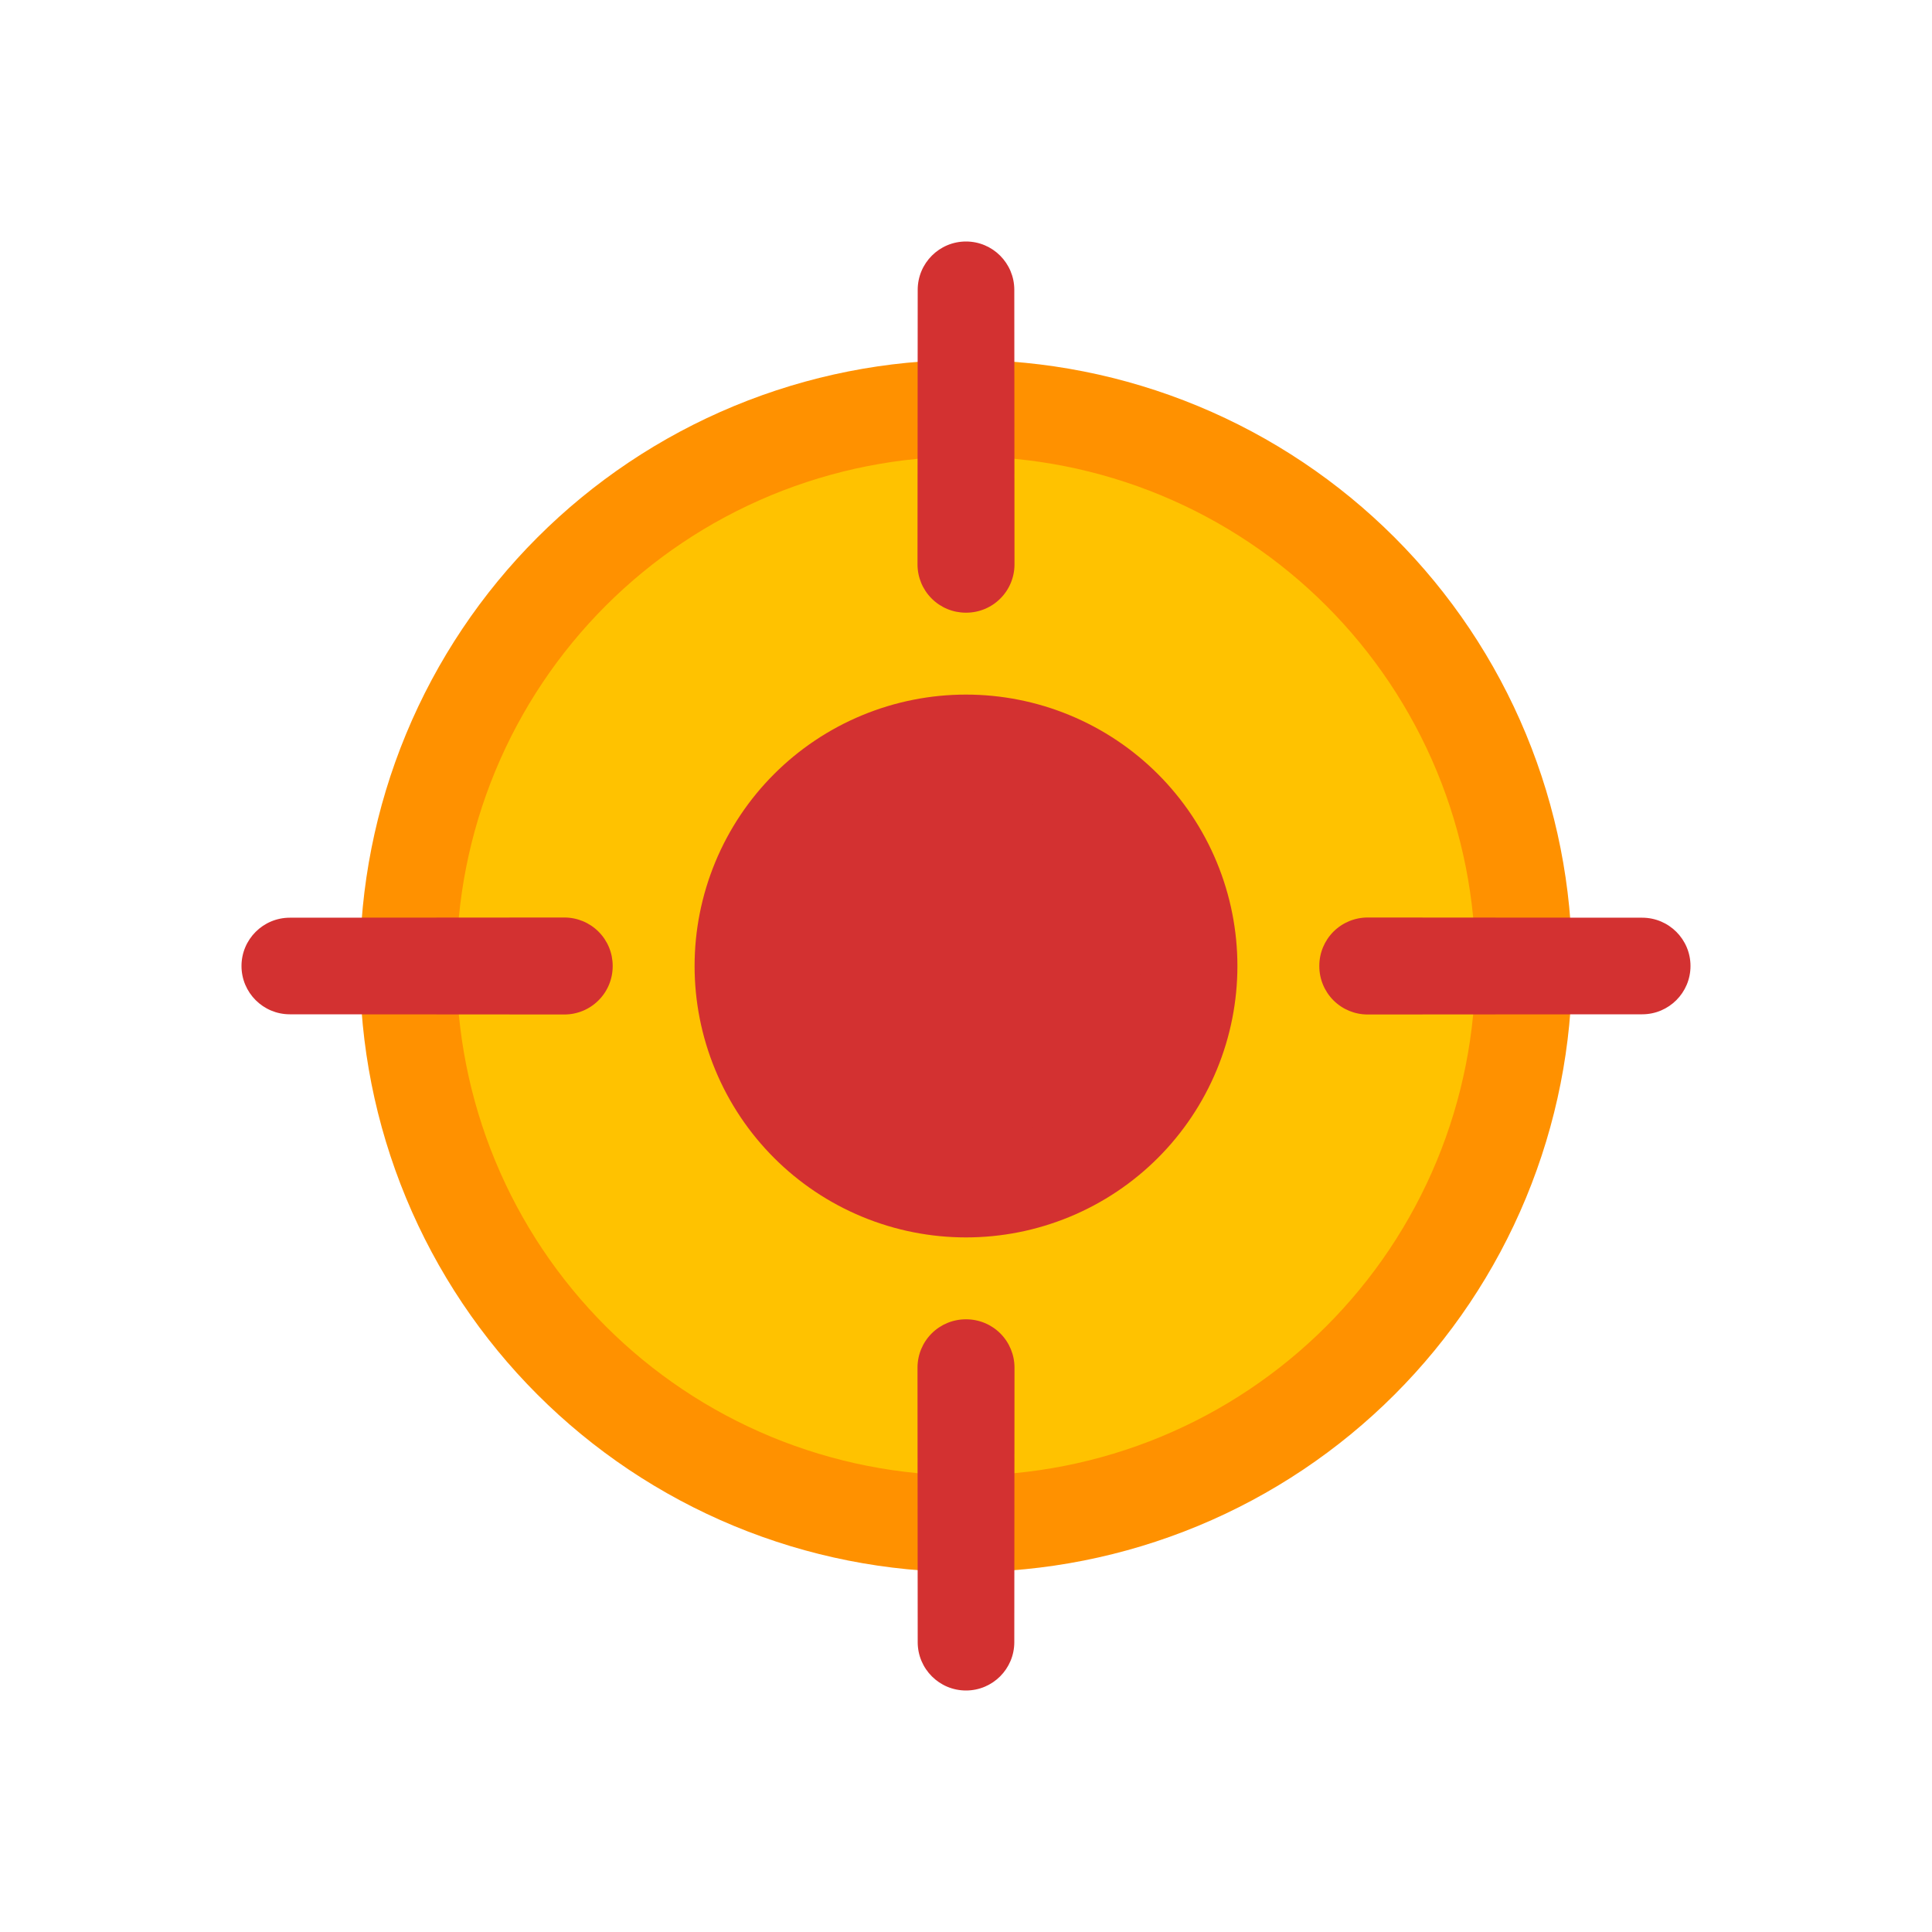 <svg viewBox="0 0 80 80" fill="none">
  <path d="M31.161 18.661C36.821 16.317 43.179 16.317 48.839 18.661C54.498 21.005 58.995 25.502 61.339 31.161C63.683 36.821 63.683 43.179 61.339 48.839C58.995 54.498 54.498 58.995 48.839 61.339C43.179 63.683 36.821 63.683 31.161 61.339C25.502 58.995 21.005 54.498 18.661 48.839C16.317 43.179 16.317 36.821 18.661 31.161C21.005 25.502 25.502 21.005 31.161 18.661Z" fill="#FFC200" stroke="#FF9100" stroke-width="4" stroke-linecap="round" stroke-linejoin="round" />
  <path d="M40 12L42 11.999C41.999 10.895 41.104 10 40 10C38.896 10 38.001 10.895 38 11.999L40 12ZM40.008 23.37L40.007 25.37C40.538 25.37 41.047 25.16 41.422 24.784C41.798 24.409 42.008 23.9 42.008 23.369L40.008 23.37ZM39.992 23.37L37.992 23.369C37.992 23.9 38.202 24.409 38.578 24.784C38.953 25.16 39.462 25.37 39.993 25.37L39.992 23.37ZM56.63 39.992L56.631 37.992C56.101 37.992 55.592 38.202 55.216 38.577C54.841 38.952 54.63 39.461 54.63 39.992H56.63ZM56.63 40.008H54.63C54.63 40.539 54.841 41.048 55.216 41.423C55.592 41.798 56.101 42.008 56.631 42.008L56.63 40.008ZM68 40L68.001 42C69.105 41.999 70 41.104 70 40C70 38.896 69.105 38.001 68.001 38L68 40ZM40.008 56.63L42.008 56.631C42.008 56.101 41.798 55.592 41.423 55.216C41.048 54.841 40.539 54.63 40.008 54.63V56.63ZM39.992 56.63V54.63C39.461 54.63 38.952 54.841 38.577 55.216C38.202 55.592 37.992 56.101 37.992 56.631L39.992 56.63ZM40 68L38 68.001C38.001 69.105 38.896 70 40 70C41.104 70 41.999 69.105 42 68.001L40 68ZM23.37 40.008L23.369 42.008C23.9 42.008 24.409 41.798 24.784 41.422C25.16 41.047 25.37 40.538 25.37 40.007L23.37 40.008ZM23.37 39.992L25.37 39.993C25.37 39.462 25.16 38.953 24.784 38.578C24.409 38.202 23.9 37.992 23.369 37.992L23.37 39.992ZM12 40L11.999 38C10.895 38.001 10 38.896 10 40C10 41.104 10.895 41.999 11.999 42L12 40ZM38 12.001L38.008 23.372L42.008 23.369L42 11.999L38 12.001ZM41.992 23.372L42 12.001L38 11.999L37.992 23.369L41.992 23.372ZM39.993 25.37C39.998 25.37 40.002 25.37 40.007 25.37L40.009 21.37C40.003 21.37 39.997 21.37 39.991 21.37L39.993 25.37ZM54.63 39.992C54.63 39.992 54.63 39.992 54.63 39.992C54.63 39.992 54.63 39.992 54.63 39.992C54.63 39.992 54.63 39.992 54.63 39.992C54.63 39.992 54.63 39.992 54.63 39.992C54.63 39.992 54.63 39.992 54.63 39.992C54.63 39.992 54.63 39.992 54.63 39.992C54.63 39.992 54.63 39.992 54.63 39.992C54.63 39.992 54.63 39.992 54.63 39.992C54.63 39.992 54.63 39.992 54.63 39.992C54.63 39.992 54.63 39.992 54.63 39.992C54.63 39.992 54.63 39.992 54.63 39.992C54.63 39.992 54.63 39.992 54.63 39.992C54.63 39.992 54.63 39.992 54.63 39.992C54.63 39.992 54.63 39.992 54.63 39.992C54.63 39.992 54.63 39.992 54.63 39.992C54.63 39.992 54.63 39.992 54.63 39.992C54.63 39.992 54.63 39.992 54.63 39.992C54.63 39.992 54.63 39.992 54.63 39.992C54.63 39.992 54.63 39.992 54.63 39.993C54.63 39.993 54.63 39.993 54.63 39.993C54.63 39.993 54.63 39.993 54.63 39.993C54.63 39.993 54.63 39.993 54.63 39.993C54.63 39.993 54.63 39.993 54.63 39.993C54.63 39.993 54.63 39.993 54.63 39.993C54.63 39.993 54.63 39.993 54.63 39.993C54.63 39.993 54.63 39.993 54.63 39.993C54.63 39.993 54.63 39.993 54.63 39.993C54.63 39.993 54.63 39.993 54.63 39.993C54.63 39.993 54.63 39.993 54.63 39.993C54.63 39.993 54.63 39.993 54.63 39.993C54.63 39.993 54.63 39.993 54.63 39.993C54.63 39.993 54.63 39.993 54.63 39.993C54.63 39.993 54.63 39.993 54.63 39.993C54.63 39.993 54.63 39.993 54.63 39.993C54.63 39.993 54.63 39.993 54.63 39.993C54.63 39.993 54.63 39.993 54.63 39.993C54.63 39.993 54.63 39.993 54.63 39.993C54.63 39.993 54.63 39.993 54.63 39.993C54.63 39.993 54.63 39.993 54.63 39.993C54.63 39.993 54.63 39.993 54.63 39.993C54.63 39.993 54.63 39.993 54.63 39.993C54.63 39.993 54.63 39.993 54.63 39.993C54.63 39.993 54.63 39.993 54.63 39.993C54.63 39.993 54.63 39.993 54.63 39.993C54.63 39.993 54.63 39.993 54.63 39.993C54.63 39.993 54.63 39.993 54.63 39.993C54.63 39.993 54.63 39.993 54.63 39.993C54.63 39.993 54.63 39.993 54.63 39.993C54.63 39.993 54.63 39.993 54.63 39.993C54.63 39.993 54.63 39.993 54.63 39.993C54.63 39.993 54.63 39.993 54.63 39.994C54.63 39.994 54.63 39.994 54.63 39.994C54.63 39.994 54.63 39.994 54.63 39.994C54.63 39.994 54.63 39.994 54.63 39.994C54.63 39.994 54.63 39.994 54.63 39.994C54.63 39.994 54.63 39.994 54.63 39.994C54.63 39.994 54.63 39.994 54.63 39.994C54.63 39.994 54.63 39.994 54.63 39.994C54.63 39.994 54.63 39.994 54.63 39.994C54.63 39.994 54.63 39.994 54.63 39.994C54.63 39.994 54.63 39.994 54.63 39.994C54.63 39.994 54.63 39.994 54.63 39.994C54.63 39.994 54.63 39.994 54.63 39.994C54.63 39.994 54.63 39.994 54.63 39.994C54.63 39.994 54.63 39.994 54.63 39.994C54.63 39.994 54.63 39.994 54.63 39.994C54.63 39.994 54.63 39.994 54.63 39.994C54.63 39.994 54.63 39.994 54.63 39.994C54.63 39.994 54.63 39.994 54.63 39.994C54.63 39.994 54.63 39.994 54.63 39.994C54.63 39.994 54.63 39.994 54.63 39.994C54.63 39.994 54.63 39.994 54.63 39.994C54.63 39.994 54.63 39.994 54.63 39.994C54.63 39.994 54.63 39.994 54.63 39.994C54.63 39.994 54.63 39.994 54.63 39.994C54.63 39.994 54.63 39.994 54.63 39.994C54.63 39.994 54.63 39.994 54.63 39.994C54.63 39.994 54.63 39.994 54.63 39.994C54.63 39.994 54.63 39.994 54.63 39.994C54.63 39.994 54.63 39.995 54.63 39.995C54.63 39.995 54.63 39.995 54.63 39.995C54.63 39.995 54.63 39.995 54.63 39.995C54.63 39.995 54.63 39.995 54.63 39.995C54.63 39.995 54.63 39.995 54.63 39.995C54.63 39.995 54.63 39.995 54.63 39.995C54.63 39.995 54.63 39.995 54.63 39.995C54.63 39.995 54.63 39.995 54.63 39.995C54.63 39.995 54.63 39.995 54.63 39.995C54.63 39.995 54.63 39.995 54.63 39.995C54.63 39.995 54.63 39.995 54.63 39.995C54.63 39.995 54.63 39.995 54.63 39.995C54.63 39.995 54.63 39.995 54.63 39.995C54.63 39.995 54.63 39.995 54.63 39.995C54.63 39.995 54.63 39.995 54.63 39.995C54.63 39.995 54.63 39.995 54.63 39.995C54.63 39.995 54.63 39.995 54.63 39.995C54.63 39.995 54.63 39.995 54.63 39.995C54.63 39.995 54.63 39.995 54.63 39.995C54.63 39.995 54.63 39.995 54.63 39.995C54.63 39.995 54.63 39.995 54.63 39.995C54.63 39.995 54.63 39.995 54.63 39.995C54.63 39.995 54.63 39.995 54.63 39.995C54.63 39.995 54.63 39.995 54.63 39.995C54.63 39.995 54.63 39.995 54.63 39.995C54.63 39.995 54.63 39.995 54.63 39.995C54.63 39.995 54.63 39.995 54.63 39.995C54.63 39.995 54.63 39.995 54.63 39.995C54.63 39.995 54.63 39.995 54.63 39.995C54.63 39.995 54.63 39.995 54.63 39.995C54.63 39.995 54.63 39.995 54.63 39.995C54.63 39.995 54.63 39.995 54.63 39.995C54.63 39.995 54.63 39.995 54.63 39.995C54.63 39.995 54.63 39.995 54.63 39.995C54.63 39.995 54.63 39.995 54.63 39.995C54.63 39.995 54.63 39.996 54.63 39.996C54.63 39.996 54.63 39.996 54.63 39.996C54.63 39.996 54.63 39.996 54.63 39.996C54.63 39.996 54.63 39.996 54.63 39.996C54.63 39.996 54.63 39.996 54.63 39.996C54.63 39.996 54.63 39.996 54.63 39.996C54.63 39.996 54.63 39.996 54.63 39.996C54.63 39.996 54.63 39.996 54.63 39.996C54.63 39.996 54.63 39.996 54.63 39.996C54.63 39.996 54.63 39.996 54.63 39.996C54.63 39.996 54.63 39.996 54.63 39.996C54.63 39.996 54.63 39.996 54.63 39.996C54.63 39.996 54.63 39.996 54.63 39.996C54.63 39.996 54.63 39.996 54.63 39.996C54.63 39.996 54.63 39.996 54.63 39.996C54.63 39.996 54.63 39.996 54.63 39.996C54.63 39.996 54.63 39.996 54.63 39.996C54.63 39.996 54.63 39.996 54.63 39.996C54.63 39.996 54.63 39.996 54.63 39.996C54.63 39.996 54.63 39.996 54.63 39.996C54.63 39.996 54.63 39.996 54.63 39.996C54.63 39.996 54.63 39.996 54.63 39.996C54.63 39.996 54.63 39.996 54.63 39.996C54.63 39.996 54.63 39.996 54.63 39.996C54.63 39.996 54.63 39.996 54.63 39.996C54.63 39.996 54.63 39.996 54.63 39.996C54.63 39.996 54.63 39.996 54.63 39.996C54.63 39.996 54.63 39.996 54.63 39.996C54.63 39.996 54.63 39.996 54.63 39.996C54.63 39.996 54.63 39.996 54.63 39.996C54.63 39.996 54.63 39.996 54.63 39.996C54.63 39.996 54.63 39.996 54.63 39.996C54.63 39.997 54.63 39.997 54.63 39.997C54.63 39.997 54.63 39.997 54.63 39.997C54.63 39.997 54.63 39.997 54.63 39.997C54.63 39.997 54.63 39.997 54.63 39.997C54.63 39.997 54.63 39.997 54.63 39.997C54.63 39.997 54.63 39.997 54.63 39.997C54.63 39.997 54.63 39.997 54.63 39.997C54.63 39.997 54.63 39.997 54.63 39.997C54.63 39.997 54.63 39.997 54.63 39.997C54.63 39.997 54.63 39.997 54.63 39.997C54.63 39.997 54.63 39.997 54.63 39.997C54.63 39.997 54.63 39.997 54.63 39.997C54.63 39.997 54.63 39.997 54.63 39.997C54.63 39.997 54.63 39.997 54.63 39.997C54.63 39.997 54.63 39.997 54.63 39.997C54.63 39.997 54.63 39.997 54.63 39.997C54.63 39.997 54.63 39.997 54.63 39.997C54.63 39.997 54.63 39.997 54.63 39.997C54.63 39.997 54.63 39.997 54.63 39.997C54.63 39.997 54.63 39.997 54.63 39.997C54.63 39.997 54.63 39.997 54.63 39.997C54.63 39.997 54.63 39.997 54.63 39.997C54.63 39.997 54.63 39.997 54.63 39.997C54.63 39.997 54.63 39.997 54.63 39.997C54.63 39.997 54.63 39.997 54.63 39.997C54.63 39.997 54.63 39.997 54.63 39.997C54.63 39.997 54.63 39.997 54.63 39.997C54.63 39.997 54.63 39.997 54.63 39.997C54.63 39.997 54.63 39.997 54.63 39.998C54.63 39.998 54.63 39.998 54.63 39.998C54.63 39.998 54.63 39.998 54.63 39.998C54.63 39.998 54.63 39.998 54.63 39.998C54.63 39.998 54.63 39.998 54.63 39.998C54.63 39.998 54.63 39.998 54.63 39.998C54.63 39.998 54.63 39.998 54.63 39.998C54.63 39.998 54.63 39.998 54.63 39.998C54.63 39.998 54.63 39.998 54.63 39.998C54.63 39.998 54.63 39.998 54.63 39.998C54.63 39.998 54.63 39.998 54.63 39.998C54.63 39.998 54.63 39.998 54.63 39.998C54.63 39.998 54.63 39.998 54.63 39.998C54.63 39.998 54.63 39.998 54.63 39.998C54.63 39.998 54.63 39.998 54.63 39.998C54.63 39.998 54.63 39.998 54.63 39.998C54.63 39.998 54.63 39.998 54.63 39.998C54.63 39.998 54.63 39.998 54.63 39.998C54.63 39.998 54.63 39.998 54.63 39.998C54.63 39.998 54.63 39.998 54.63 39.998C54.63 39.998 54.63 39.998 54.63 39.998C54.63 39.998 54.63 39.998 54.63 39.998C54.63 39.998 54.63 39.998 54.63 39.998C54.63 39.998 54.63 39.998 54.63 39.998C54.63 39.998 54.63 39.998 54.63 39.998C54.63 39.998 54.63 39.998 54.63 39.998C54.63 39.998 54.63 39.998 54.63 39.998C54.63 39.998 54.63 39.998 54.63 39.998C54.63 39.998 54.63 39.998 54.63 39.998C54.63 39.998 54.63 39.998 54.63 39.998C54.63 39.998 54.63 39.998 54.63 39.998C54.63 39.998 54.63 39.998 54.63 39.998C54.63 39.998 54.63 39.998 54.63 39.998C54.63 39.998 54.63 39.998 54.63 39.998C54.63 39.998 54.63 39.998 54.63 39.998C54.63 39.998 54.63 39.998 54.63 39.999C54.63 39.999 54.63 39.999 54.63 39.999C54.63 39.999 54.63 39.999 54.63 39.999C54.63 39.999 54.63 39.999 54.63 39.999C54.63 39.999 54.63 39.999 54.63 39.999C54.63 39.999 54.63 39.999 54.63 39.999C54.63 39.999 54.63 39.999 54.63 39.999C54.63 39.999 54.63 39.999 54.63 39.999C54.63 39.999 54.63 39.999 54.63 39.999C54.63 39.999 54.63 39.999 54.63 39.999C54.63 39.999 54.63 39.999 54.63 39.999C54.63 39.999 54.63 39.999 54.63 39.999C54.63 39.999 54.63 39.999 54.63 39.999C54.63 39.999 54.63 39.999 54.63 39.999C54.63 39.999 54.63 39.999 54.63 39.999C54.63 39.999 54.63 39.999 54.63 39.999C54.63 39.999 54.63 39.999 54.63 39.999C54.63 39.999 54.63 39.999 54.63 39.999C54.63 39.999 54.63 39.999 54.63 39.999C54.63 39.999 54.63 39.999 54.63 39.999C54.63 39.999 54.63 39.999 54.63 39.999C54.63 39.999 54.63 39.999 54.63 39.999C54.63 39.999 54.63 39.999 54.63 39.999C54.63 39.999 54.63 39.999 54.63 39.999C54.63 39.999 54.63 39.999 54.63 39.999C54.63 39.999 54.63 39.999 54.63 39.999C54.63 39.999 54.63 39.999 54.63 39.999C54.63 39.999 54.63 39.999 54.63 39.999C54.63 39.999 54.63 39.999 54.63 39.999C54.63 39.999 54.63 39.999 54.63 39.999C54.63 39.999 54.63 39.999 54.63 39.999C54.63 39.999 54.63 39.999 54.63 39.999C54.63 39.999 54.63 39.999 54.63 40C54.63 40 54.63 40 54.63 40C54.63 40 54.63 40 54.63 40C54.63 40 54.63 40 54.63 40C54.63 40 54.63 40 54.63 40C54.63 40 54.63 40 54.63 40C54.63 40 54.63 40 54.63 40C54.63 40 54.63 40 54.63 40C54.63 40 54.63 40 54.63 40C54.63 40 54.63 40 54.63 40C54.63 40 54.63 40 54.63 40C54.63 40 54.63 40 54.63 40C54.63 40 54.63 40 54.63 40C54.63 40 54.63 40 54.63 40C54.63 40 54.63 40 54.63 40C54.63 40 54.63 40 54.63 40C54.63 40 54.63 40 54.63 40C54.63 40 54.63 40 54.63 40C54.63 40 54.63 40 54.63 40C54.63 40 54.63 40 54.63 40C54.63 40 54.63 40 54.63 40C54.63 40 54.63 40 54.63 40C54.63 40 54.63 40 54.63 40C54.63 40 54.63 40 54.63 40C54.63 40 54.63 40 54.63 40C54.63 40 54.63 40 54.63 40C54.63 40 54.63 40 54.63 40C54.63 40 54.63 40 54.63 40C54.63 40 54.63 40 54.63 40C54.63 40.001 54.63 40.001 54.63 40.001C54.63 40.001 54.63 40.001 54.63 40.001C54.63 40.001 54.63 40.001 54.63 40.001C54.63 40.001 54.63 40.001 54.63 40.001C54.63 40.001 54.63 40.001 54.63 40.001C54.63 40.001 54.63 40.001 54.63 40.001C54.63 40.001 54.63 40.001 54.63 40.001C54.63 40.001 54.63 40.001 54.63 40.001C54.63 40.001 54.63 40.001 54.63 40.001C54.63 40.001 54.63 40.001 54.63 40.001C54.63 40.001 54.63 40.001 54.63 40.001C54.63 40.001 54.63 40.001 54.63 40.001C54.63 40.001 54.63 40.001 54.63 40.001C54.63 40.001 54.63 40.001 54.63 40.001C54.63 40.001 54.63 40.001 54.63 40.001C54.63 40.001 54.63 40.001 54.63 40.001C54.63 40.001 54.63 40.001 54.63 40.001C54.63 40.001 54.63 40.001 54.63 40.001C54.63 40.001 54.63 40.001 54.63 40.001C54.63 40.001 54.63 40.001 54.63 40.001C54.63 40.001 54.63 40.001 54.63 40.001C54.63 40.001 54.63 40.001 54.63 40.001C54.63 40.001 54.63 40.001 54.63 40.001C54.63 40.001 54.63 40.001 54.63 40.001C54.63 40.001 54.63 40.001 54.63 40.001C54.63 40.001 54.63 40.001 54.63 40.001C54.63 40.001 54.63 40.001 54.63 40.001C54.63 40.001 54.63 40.001 54.63 40.001C54.63 40.001 54.63 40.001 54.63 40.001C54.63 40.001 54.63 40.001 54.63 40.001C54.63 40.001 54.63 40.001 54.63 40.001C54.63 40.001 54.63 40.001 54.63 40.001C54.63 40.002 54.63 40.002 54.63 40.002C54.63 40.002 54.63 40.002 54.63 40.002C54.63 40.002 54.63 40.002 54.63 40.002C54.63 40.002 54.63 40.002 54.63 40.002C54.63 40.002 54.63 40.002 54.63 40.002C54.63 40.002 54.63 40.002 54.63 40.002C54.63 40.002 54.63 40.002 54.63 40.002C54.63 40.002 54.63 40.002 54.63 40.002C54.63 40.002 54.63 40.002 54.63 40.002C54.63 40.002 54.63 40.002 54.63 40.002C54.63 40.002 54.63 40.002 54.63 40.002C54.63 40.002 54.63 40.002 54.63 40.002C54.63 40.002 54.63 40.002 54.63 40.002C54.63 40.002 54.63 40.002 54.63 40.002C54.63 40.002 54.63 40.002 54.63 40.002C54.63 40.002 54.63 40.002 54.63 40.002C54.63 40.002 54.63 40.002 54.63 40.002C54.63 40.002 54.63 40.002 54.63 40.002C54.63 40.002 54.63 40.002 54.63 40.002C54.63 40.002 54.63 40.002 54.63 40.002C54.63 40.002 54.63 40.002 54.63 40.002C54.63 40.002 54.63 40.002 54.63 40.002C54.63 40.002 54.63 40.002 54.63 40.002C54.63 40.002 54.63 40.002 54.63 40.002C54.63 40.002 54.63 40.002 54.63 40.002C54.63 40.002 54.63 40.002 54.63 40.002C54.63 40.002 54.63 40.002 54.63 40.002C54.63 40.002 54.63 40.002 54.63 40.002C54.63 40.002 54.63 40.002 54.63 40.002C54.63 40.002 54.63 40.002 54.63 40.002C54.63 40.002 54.63 40.002 54.63 40.002C54.63 40.002 54.63 40.002 54.63 40.002C54.63 40.002 54.63 40.002 54.63 40.002C54.63 40.002 54.63 40.002 54.63 40.002C54.63 40.002 54.63 40.002 54.63 40.002C54.63 40.003 54.63 40.003 54.63 40.003C54.63 40.003 54.63 40.003 54.63 40.003C54.63 40.003 54.63 40.003 54.63 40.003C54.63 40.003 54.63 40.003 54.63 40.003C54.63 40.003 54.63 40.003 54.63 40.003C54.63 40.003 54.63 40.003 54.63 40.003C54.63 40.003 54.63 40.003 54.63 40.003C54.63 40.003 54.63 40.003 54.63 40.003C54.63 40.003 54.63 40.003 54.63 40.003C54.63 40.003 54.63 40.003 54.63 40.003C54.63 40.003 54.63 40.003 54.63 40.003C54.63 40.003 54.63 40.003 54.63 40.003C54.63 40.003 54.63 40.003 54.63 40.003C54.63 40.003 54.63 40.003 54.63 40.003C54.63 40.003 54.63 40.003 54.63 40.003C54.63 40.003 54.63 40.003 54.63 40.003C54.63 40.003 54.63 40.003 54.63 40.003C54.63 40.003 54.63 40.003 54.63 40.003C54.63 40.003 54.63 40.003 54.63 40.003C54.63 40.003 54.63 40.003 54.63 40.003C54.63 40.003 54.63 40.003 54.63 40.003C54.63 40.003 54.63 40.003 54.63 40.003C54.63 40.003 54.63 40.003 54.63 40.003C54.63 40.003 54.63 40.003 54.63 40.003C54.63 40.003 54.63 40.003 54.63 40.003C54.63 40.003 54.63 40.003 54.63 40.003C54.63 40.003 54.63 40.003 54.63 40.003C54.63 40.003 54.63 40.003 54.63 40.003C54.63 40.003 54.63 40.003 54.63 40.004C54.63 40.004 54.63 40.004 54.63 40.004C54.63 40.004 54.63 40.004 54.63 40.004C54.63 40.004 54.63 40.004 54.63 40.004C54.63 40.004 54.63 40.004 54.63 40.004C54.63 40.004 54.63 40.004 54.63 40.004C54.63 40.004 54.63 40.004 54.63 40.004C54.63 40.004 54.63 40.004 54.63 40.004C54.63 40.004 54.63 40.004 54.63 40.004C54.63 40.004 54.63 40.004 54.63 40.004C54.63 40.004 54.63 40.004 54.63 40.004C54.63 40.004 54.63 40.004 54.63 40.004C54.63 40.004 54.63 40.004 54.63 40.004C54.63 40.004 54.63 40.004 54.63 40.004C54.63 40.004 54.63 40.004 54.63 40.004C54.63 40.004 54.63 40.004 54.63 40.004C54.63 40.004 54.63 40.004 54.63 40.004C54.63 40.004 54.63 40.004 54.63 40.004C54.63 40.004 54.63 40.004 54.63 40.004C54.63 40.004 54.63 40.004 54.63 40.004C54.63 40.004 54.63 40.004 54.63 40.004C54.63 40.004 54.63 40.004 54.63 40.004C54.63 40.004 54.63 40.004 54.63 40.004C54.63 40.004 54.63 40.004 54.63 40.004C54.63 40.004 54.63 40.004 54.63 40.004C54.63 40.004 54.63 40.004 54.63 40.004C54.63 40.004 54.63 40.004 54.63 40.004C54.63 40.004 54.63 40.004 54.63 40.004C54.63 40.004 54.63 40.004 54.63 40.004C54.63 40.004 54.63 40.004 54.63 40.004C54.63 40.004 54.63 40.004 54.63 40.004C54.63 40.004 54.63 40.004 54.63 40.004C54.63 40.004 54.63 40.005 54.63 40.005C54.63 40.005 54.63 40.005 54.63 40.005C54.63 40.005 54.63 40.005 54.63 40.005C54.63 40.005 54.63 40.005 54.63 40.005C54.63 40.005 54.63 40.005 54.63 40.005C54.63 40.005 54.63 40.005 54.63 40.005C54.63 40.005 54.63 40.005 54.63 40.005C54.63 40.005 54.63 40.005 54.63 40.005C54.63 40.005 54.63 40.005 54.63 40.005C54.63 40.005 54.63 40.005 54.63 40.005C54.63 40.005 54.63 40.005 54.63 40.005C54.63 40.005 54.63 40.005 54.63 40.005C54.63 40.005 54.63 40.005 54.63 40.005C54.63 40.005 54.63 40.005 54.63 40.005C54.63 40.005 54.63 40.005 54.63 40.005C54.63 40.005 54.63 40.005 54.63 40.005C54.63 40.005 54.63 40.005 54.63 40.005C54.63 40.005 54.63 40.005 54.63 40.005C54.63 40.005 54.63 40.005 54.63 40.005C54.63 40.005 54.63 40.005 54.63 40.005C54.63 40.005 54.63 40.005 54.63 40.005C54.63 40.005 54.63 40.005 54.63 40.005C54.63 40.005 54.63 40.005 54.63 40.005C54.63 40.005 54.63 40.005 54.63 40.005C54.63 40.005 54.63 40.005 54.63 40.005C54.63 40.005 54.63 40.005 54.63 40.005C54.63 40.005 54.63 40.005 54.63 40.005C54.63 40.005 54.63 40.005 54.63 40.005C54.63 40.005 54.63 40.005 54.63 40.005C54.63 40.005 54.63 40.005 54.63 40.005C54.63 40.005 54.63 40.005 54.63 40.005C54.63 40.005 54.63 40.005 54.63 40.005C54.63 40.005 54.63 40.005 54.63 40.005C54.63 40.005 54.63 40.005 54.63 40.005C54.63 40.005 54.63 40.005 54.63 40.005C54.63 40.005 54.63 40.006 54.63 40.006C54.63 40.006 54.63 40.006 54.63 40.006C54.63 40.006 54.63 40.006 54.63 40.006C54.63 40.006 54.63 40.006 54.63 40.006C54.63 40.006 54.63 40.006 54.63 40.006C54.63 40.006 54.63 40.006 54.63 40.006C54.63 40.006 54.63 40.006 54.63 40.006C54.63 40.006 54.63 40.006 54.63 40.006C54.63 40.006 54.63 40.006 54.63 40.006C54.63 40.006 54.63 40.006 54.63 40.006C54.63 40.006 54.63 40.006 54.63 40.006C54.63 40.006 54.63 40.006 54.63 40.006C54.63 40.006 54.63 40.006 54.63 40.006C54.63 40.006 54.63 40.006 54.63 40.006C54.63 40.006 54.63 40.006 54.63 40.006C54.63 40.006 54.63 40.006 54.63 40.006C54.63 40.006 54.63 40.006 54.63 40.006C54.63 40.006 54.63 40.006 54.63 40.006C54.63 40.006 54.63 40.006 54.63 40.006C54.63 40.006 54.63 40.006 54.63 40.006C54.63 40.006 54.63 40.006 54.63 40.006C54.63 40.006 54.63 40.006 54.63 40.006C54.63 40.006 54.63 40.006 54.63 40.006C54.63 40.006 54.63 40.006 54.63 40.006C54.63 40.006 54.63 40.006 54.63 40.006C54.63 40.006 54.63 40.006 54.63 40.006C54.63 40.006 54.63 40.006 54.63 40.006C54.63 40.006 54.63 40.006 54.63 40.006C54.63 40.006 54.63 40.006 54.63 40.006C54.63 40.007 54.63 40.007 54.63 40.007C54.63 40.007 54.63 40.007 54.63 40.007C54.63 40.007 54.63 40.007 54.63 40.007C54.63 40.007 54.63 40.007 54.63 40.007C54.63 40.007 54.63 40.007 54.63 40.007C54.63 40.007 54.63 40.007 54.63 40.007C54.63 40.007 54.63 40.007 54.63 40.007C54.63 40.007 54.63 40.007 54.63 40.007C54.63 40.007 54.63 40.007 54.63 40.007C54.63 40.007 54.63 40.007 54.63 40.007C54.63 40.007 54.63 40.007 54.63 40.007C54.63 40.007 54.63 40.007 54.63 40.007C54.63 40.007 54.63 40.007 54.63 40.007C54.63 40.007 54.63 40.007 54.63 40.007C54.63 40.007 54.63 40.007 54.63 40.007C54.63 40.007 54.63 40.007 54.63 40.007C54.63 40.007 54.63 40.007 54.63 40.007C54.63 40.007 54.63 40.007 54.63 40.007C54.63 40.007 54.63 40.007 54.63 40.007C54.63 40.007 54.63 40.007 54.63 40.007C54.63 40.007 54.63 40.007 54.63 40.007C54.63 40.007 54.63 40.007 54.63 40.007C54.63 40.007 54.63 40.007 54.63 40.007C54.63 40.007 54.63 40.007 54.63 40.007C54.63 40.007 54.63 40.007 54.63 40.007C54.63 40.007 54.63 40.007 54.63 40.007C54.63 40.007 54.63 40.007 54.63 40.007C54.63 40.007 54.63 40.007 54.63 40.007C54.63 40.007 54.63 40.007 54.63 40.007C54.63 40.007 54.63 40.007 54.63 40.007C54.63 40.007 54.63 40.007 54.63 40.007C54.63 40.007 54.63 40.007 54.63 40.007C54.63 40.008 54.63 40.008 54.63 40.008C54.63 40.008 54.63 40.008 54.63 40.008C54.63 40.008 54.63 40.008 54.63 40.008C54.63 40.008 54.63 40.008 54.63 40.008C54.63 40.008 54.63 40.008 54.63 40.008C54.63 40.008 54.63 40.008 54.63 40.008C54.63 40.008 54.63 40.008 54.63 40.008C54.63 40.008 54.63 40.008 54.63 40.008C54.63 40.008 54.63 40.008 54.63 40.008C54.63 40.008 54.63 40.008 54.63 40.008C54.63 40.008 54.63 40.008 54.63 40.008C54.63 40.008 54.63 40.008 54.63 40.008C54.63 40.008 54.63 40.008 54.63 40.008C54.63 40.008 54.63 40.008 54.63 40.008C54.63 40.008 54.63 40.008 54.63 40.008C54.63 40.008 54.63 40.008 54.63 40.008C54.63 40.008 54.63 40.008 54.63 40.008C54.63 40.008 54.63 40.008 54.63 40.008C54.63 40.008 54.63 40.008 54.63 40.008H58.63C58.63 40.008 58.63 40.008 58.63 40.008C58.63 40.008 58.63 40.008 58.63 40.008C58.63 40.008 58.63 40.008 58.63 40.008C58.63 40.008 58.63 40.008 58.63 40.008C58.63 40.008 58.63 40.008 58.63 40.008C58.63 40.008 58.63 40.008 58.63 40.008C58.63 40.008 58.63 40.008 58.63 40.008C58.63 40.008 58.63 40.008 58.63 40.008C58.63 40.008 58.63 40.008 58.63 40.008C58.63 40.008 58.63 40.008 58.63 40.008C58.63 40.008 58.63 40.008 58.63 40.008C58.63 40.008 58.63 40.008 58.63 40.008C58.63 40.008 58.63 40.008 58.63 40.008C58.63 40.008 58.63 40.008 58.63 40.008C58.63 40.008 58.63 40.008 58.63 40.008C58.63 40.008 58.63 40.008 58.63 40.008C58.63 40.008 58.63 40.008 58.63 40.008C58.63 40.008 58.63 40.008 58.63 40.008C58.63 40.008 58.63 40.008 58.63 40.007C58.63 40.007 58.63 40.007 58.63 40.007C58.63 40.007 58.63 40.007 58.63 40.007C58.63 40.007 58.63 40.007 58.63 40.007C58.63 40.007 58.63 40.007 58.63 40.007C58.63 40.007 58.63 40.007 58.63 40.007C58.63 40.007 58.63 40.007 58.63 40.007C58.63 40.007 58.63 40.007 58.63 40.007C58.63 40.007 58.63 40.007 58.63 40.007C58.63 40.007 58.63 40.007 58.63 40.007C58.63 40.007 58.63 40.007 58.63 40.007C58.63 40.007 58.63 40.007 58.63 40.007C58.63 40.007 58.63 40.007 58.63 40.007C58.63 40.007 58.63 40.007 58.63 40.007C58.63 40.007 58.63 40.007 58.63 40.007C58.63 40.007 58.63 40.007 58.63 40.007C58.63 40.007 58.63 40.007 58.63 40.007C58.63 40.007 58.63 40.007 58.63 40.007C58.63 40.007 58.63 40.007 58.63 40.007C58.63 40.007 58.63 40.007 58.63 40.007C58.63 40.007 58.63 40.007 58.63 40.007C58.63 40.007 58.63 40.007 58.63 40.007C58.63 40.007 58.63 40.007 58.63 40.007C58.63 40.007 58.63 40.007 58.63 40.007C58.63 40.007 58.63 40.007 58.63 40.007C58.63 40.007 58.63 40.007 58.63 40.007C58.63 40.007 58.63 40.007 58.63 40.007C58.63 40.007 58.63 40.007 58.63 40.007C58.63 40.007 58.63 40.007 58.63 40.007C58.63 40.007 58.63 40.007 58.63 40.007C58.63 40.007 58.63 40.007 58.63 40.007C58.63 40.007 58.63 40.007 58.63 40.007C58.63 40.007 58.63 40.007 58.63 40.006C58.63 40.006 58.63 40.006 58.63 40.006C58.63 40.006 58.63 40.006 58.63 40.006C58.63 40.006 58.63 40.006 58.63 40.006C58.63 40.006 58.63 40.006 58.63 40.006C58.63 40.006 58.63 40.006 58.63 40.006C58.63 40.006 58.63 40.006 58.63 40.006C58.63 40.006 58.63 40.006 58.63 40.006C58.63 40.006 58.63 40.006 58.63 40.006C58.63 40.006 58.63 40.006 58.63 40.006C58.63 40.006 58.63 40.006 58.63 40.006C58.63 40.006 58.63 40.006 58.63 40.006C58.63 40.006 58.63 40.006 58.63 40.006C58.63 40.006 58.63 40.006 58.63 40.006C58.63 40.006 58.63 40.006 58.63 40.006C58.63 40.006 58.63 40.006 58.63 40.006C58.63 40.006 58.63 40.006 58.63 40.006C58.63 40.006 58.63 40.006 58.63 40.006C58.63 40.006 58.63 40.006 58.63 40.006C58.63 40.006 58.63 40.006 58.63 40.006C58.63 40.006 58.63 40.006 58.63 40.006C58.63 40.006 58.63 40.006 58.63 40.006C58.63 40.006 58.63 40.006 58.63 40.006C58.63 40.006 58.63 40.006 58.63 40.006C58.63 40.006 58.63 40.006 58.63 40.006C58.63 40.006 58.63 40.006 58.63 40.006C58.63 40.006 58.63 40.006 58.63 40.006C58.63 40.006 58.63 40.006 58.63 40.006C58.63 40.006 58.63 40.006 58.63 40.006C58.63 40.006 58.63 40.005 58.63 40.005C58.63 40.005 58.63 40.005 58.63 40.005C58.63 40.005 58.63 40.005 58.63 40.005C58.63 40.005 58.63 40.005 58.63 40.005C58.63 40.005 58.63 40.005 58.63 40.005C58.63 40.005 58.63 40.005 58.63 40.005C58.63 40.005 58.63 40.005 58.63 40.005C58.63 40.005 58.63 40.005 58.63 40.005C58.63 40.005 58.63 40.005 58.63 40.005C58.63 40.005 58.63 40.005 58.63 40.005C58.63 40.005 58.63 40.005 58.63 40.005C58.63 40.005 58.63 40.005 58.63 40.005C58.63 40.005 58.63 40.005 58.63 40.005C58.63 40.005 58.63 40.005 58.63 40.005C58.63 40.005 58.63 40.005 58.63 40.005C58.63 40.005 58.63 40.005 58.63 40.005C58.63 40.005 58.63 40.005 58.63 40.005C58.63 40.005 58.63 40.005 58.63 40.005C58.63 40.005 58.63 40.005 58.63 40.005C58.63 40.005 58.63 40.005 58.63 40.005C58.63 40.005 58.63 40.005 58.63 40.005C58.63 40.005 58.63 40.005 58.63 40.005C58.63 40.005 58.63 40.005 58.63 40.005C58.63 40.005 58.63 40.005 58.63 40.005C58.63 40.005 58.63 40.005 58.63 40.005C58.63 40.005 58.63 40.005 58.63 40.005C58.63 40.005 58.63 40.005 58.63 40.005C58.63 40.005 58.63 40.005 58.63 40.005C58.63 40.005 58.63 40.005 58.63 40.005C58.63 40.005 58.63 40.005 58.63 40.005C58.63 40.005 58.63 40.005 58.63 40.005C58.63 40.005 58.63 40.005 58.63 40.005C58.63 40.005 58.63 40.005 58.63 40.005C58.63 40.005 58.63 40.005 58.63 40.005C58.63 40.005 58.63 40.005 58.63 40.005C58.63 40.005 58.63 40.004 58.63 40.004C58.63 40.004 58.63 40.004 58.63 40.004C58.63 40.004 58.63 40.004 58.63 40.004C58.63 40.004 58.63 40.004 58.63 40.004C58.63 40.004 58.63 40.004 58.63 40.004C58.63 40.004 58.63 40.004 58.63 40.004C58.63 40.004 58.63 40.004 58.63 40.004C58.63 40.004 58.63 40.004 58.63 40.004C58.63 40.004 58.63 40.004 58.63 40.004C58.63 40.004 58.63 40.004 58.63 40.004C58.63 40.004 58.63 40.004 58.63 40.004C58.63 40.004 58.63 40.004 58.63 40.004C58.63 40.004 58.63 40.004 58.63 40.004C58.63 40.004 58.63 40.004 58.63 40.004C58.63 40.004 58.63 40.004 58.63 40.004C58.63 40.004 58.63 40.004 58.63 40.004C58.63 40.004 58.63 40.004 58.63 40.004C58.63 40.004 58.63 40.004 58.63 40.004C58.63 40.004 58.63 40.004 58.63 40.004C58.63 40.004 58.63 40.004 58.63 40.004C58.63 40.004 58.63 40.004 58.63 40.004C58.63 40.004 58.63 40.004 58.63 40.004C58.63 40.004 58.63 40.004 58.63 40.004C58.63 40.004 58.63 40.004 58.63 40.004C58.63 40.004 58.63 40.004 58.63 40.004C58.63 40.004 58.63 40.004 58.63 40.004C58.63 40.004 58.63 40.004 58.63 40.004C58.63 40.004 58.63 40.004 58.63 40.004C58.63 40.004 58.63 40.004 58.63 40.004C58.63 40.004 58.63 40.004 58.63 40.004C58.63 40.004 58.63 40.004 58.63 40.004C58.63 40.004 58.63 40.004 58.63 40.004C58.63 40.003 58.63 40.003 58.63 40.003C58.63 40.003 58.63 40.003 58.63 40.003C58.63 40.003 58.63 40.003 58.63 40.003C58.63 40.003 58.63 40.003 58.63 40.003C58.63 40.003 58.63 40.003 58.63 40.003C58.63 40.003 58.63 40.003 58.63 40.003C58.63 40.003 58.63 40.003 58.63 40.003C58.63 40.003 58.63 40.003 58.63 40.003C58.63 40.003 58.63 40.003 58.63 40.003C58.63 40.003 58.63 40.003 58.63 40.003C58.63 40.003 58.63 40.003 58.63 40.003C58.63 40.003 58.63 40.003 58.63 40.003C58.63 40.003 58.63 40.003 58.63 40.003C58.63 40.003 58.63 40.003 58.63 40.003C58.63 40.003 58.63 40.003 58.63 40.003C58.63 40.003 58.63 40.003 58.63 40.003C58.63 40.003 58.63 40.003 58.63 40.003C58.63 40.003 58.63 40.003 58.63 40.003C58.63 40.003 58.63 40.003 58.63 40.003C58.63 40.003 58.63 40.003 58.63 40.003C58.63 40.003 58.63 40.003 58.63 40.003C58.63 40.003 58.63 40.003 58.63 40.003C58.63 40.003 58.63 40.003 58.63 40.003C58.63 40.003 58.63 40.003 58.63 40.003C58.63 40.003 58.63 40.003 58.63 40.003C58.63 40.003 58.63 40.003 58.63 40.003C58.63 40.003 58.63 40.003 58.63 40.003C58.63 40.003 58.63 40.003 58.63 40.003C58.63 40.003 58.63 40.003 58.63 40.002C58.63 40.002 58.63 40.002 58.63 40.002C58.63 40.002 58.63 40.002 58.63 40.002C58.63 40.002 58.63 40.002 58.63 40.002C58.63 40.002 58.63 40.002 58.63 40.002C58.63 40.002 58.63 40.002 58.63 40.002C58.63 40.002 58.63 40.002 58.63 40.002C58.63 40.002 58.63 40.002 58.63 40.002C58.63 40.002 58.63 40.002 58.63 40.002C58.63 40.002 58.63 40.002 58.63 40.002C58.63 40.002 58.63 40.002 58.63 40.002C58.63 40.002 58.63 40.002 58.63 40.002C58.63 40.002 58.63 40.002 58.63 40.002C58.63 40.002 58.63 40.002 58.63 40.002C58.63 40.002 58.63 40.002 58.63 40.002C58.63 40.002 58.63 40.002 58.63 40.002C58.63 40.002 58.63 40.002 58.63 40.002C58.63 40.002 58.63 40.002 58.63 40.002C58.63 40.002 58.63 40.002 58.63 40.002C58.63 40.002 58.63 40.002 58.63 40.002C58.63 40.002 58.63 40.002 58.63 40.002C58.63 40.002 58.63 40.002 58.63 40.002C58.63 40.002 58.63 40.002 58.63 40.002C58.63 40.002 58.63 40.002 58.63 40.002C58.63 40.002 58.63 40.002 58.63 40.002C58.63 40.002 58.63 40.002 58.63 40.002C58.63 40.002 58.63 40.002 58.63 40.002C58.63 40.002 58.63 40.002 58.63 40.002C58.63 40.002 58.63 40.002 58.63 40.002C58.63 40.002 58.63 40.002 58.63 40.002C58.63 40.002 58.63 40.002 58.63 40.002C58.63 40.002 58.63 40.002 58.63 40.002C58.63 40.002 58.63 40.002 58.63 40.002C58.63 40.002 58.63 40.002 58.63 40.002C58.63 40.002 58.63 40.002 58.63 40.002C58.63 40.002 58.63 40.002 58.63 40.001C58.63 40.001 58.63 40.001 58.63 40.001C58.63 40.001 58.63 40.001 58.63 40.001C58.63 40.001 58.63 40.001 58.63 40.001C58.63 40.001 58.63 40.001 58.63 40.001C58.63 40.001 58.63 40.001 58.63 40.001C58.63 40.001 58.63 40.001 58.63 40.001C58.63 40.001 58.63 40.001 58.63 40.001C58.63 40.001 58.63 40.001 58.63 40.001C58.63 40.001 58.63 40.001 58.63 40.001C58.63 40.001 58.63 40.001 58.63 40.001C58.63 40.001 58.63 40.001 58.63 40.001C58.63 40.001 58.63 40.001 58.63 40.001C58.63 40.001 58.63 40.001 58.63 40.001C58.63 40.001 58.63 40.001 58.63 40.001C58.63 40.001 58.63 40.001 58.63 40.001C58.63 40.001 58.63 40.001 58.63 40.001C58.63 40.001 58.63 40.001 58.63 40.001C58.63 40.001 58.63 40.001 58.63 40.001C58.63 40.001 58.63 40.001 58.63 40.001C58.63 40.001 58.63 40.001 58.63 40.001C58.63 40.001 58.63 40.001 58.63 40.001C58.63 40.001 58.63 40.001 58.63 40.001C58.63 40.001 58.63 40.001 58.63 40.001C58.63 40.001 58.63 40.001 58.63 40.001C58.63 40.001 58.63 40.001 58.63 40.001C58.63 40.001 58.63 40.001 58.63 40.001C58.63 40.001 58.63 40.001 58.63 40.001C58.63 40.001 58.63 40.001 58.63 40.001C58.63 40.001 58.63 40.001 58.63 40.001C58.63 40.001 58.63 40.001 58.63 40.001C58.63 40.001 58.63 40.001 58.63 40.001C58.63 40.001 58.63 40.001 58.63 40C58.63 40 58.63 40 58.63 40C58.63 40 58.63 40 58.63 40C58.63 40 58.63 40 58.63 40C58.63 40 58.63 40 58.63 40C58.63 40 58.63 40 58.63 40C58.63 40 58.63 40 58.63 40C58.63 40 58.63 40 58.63 40C58.63 40 58.63 40 58.63 40C58.63 40 58.63 40 58.63 40C58.63 40 58.63 40 58.63 40C58.63 40 58.63 40 58.63 40C58.63 40 58.63 40 58.63 40C58.63 40 58.63 40 58.63 40C58.63 40 58.63 40 58.63 40C58.63 40 58.63 40 58.63 40C58.63 40 58.63 40 58.63 40C58.63 40 58.63 40 58.63 40C58.63 40 58.63 40 58.63 40C58.63 40 58.63 40 58.63 40C58.63 40 58.63 40 58.63 40C58.63 40 58.63 40 58.63 40C58.63 40 58.63 40 58.63 40C58.63 40 58.63 40 58.63 40C58.63 40 58.63 40 58.63 40C58.63 40 58.63 40 58.63 40C58.63 40 58.63 40 58.63 40C58.63 40 58.63 40 58.63 40C58.63 40 58.63 40 58.63 40C58.63 39.999 58.63 39.999 58.63 39.999C58.63 39.999 58.63 39.999 58.63 39.999C58.63 39.999 58.63 39.999 58.63 39.999C58.63 39.999 58.63 39.999 58.63 39.999C58.63 39.999 58.63 39.999 58.63 39.999C58.63 39.999 58.63 39.999 58.63 39.999C58.63 39.999 58.63 39.999 58.63 39.999C58.63 39.999 58.63 39.999 58.63 39.999C58.63 39.999 58.63 39.999 58.63 39.999C58.63 39.999 58.63 39.999 58.63 39.999C58.63 39.999 58.63 39.999 58.63 39.999C58.63 39.999 58.63 39.999 58.63 39.999C58.63 39.999 58.63 39.999 58.63 39.999C58.63 39.999 58.63 39.999 58.63 39.999C58.63 39.999 58.63 39.999 58.63 39.999C58.63 39.999 58.63 39.999 58.63 39.999C58.63 39.999 58.63 39.999 58.63 39.999C58.63 39.999 58.63 39.999 58.63 39.999C58.63 39.999 58.63 39.999 58.63 39.999C58.63 39.999 58.63 39.999 58.63 39.999C58.63 39.999 58.63 39.999 58.63 39.999C58.63 39.999 58.63 39.999 58.63 39.999C58.63 39.999 58.63 39.999 58.63 39.999C58.63 39.999 58.63 39.999 58.63 39.999C58.63 39.999 58.63 39.999 58.63 39.999C58.63 39.999 58.63 39.999 58.63 39.999C58.63 39.999 58.63 39.999 58.63 39.999C58.63 39.999 58.63 39.999 58.63 39.999C58.63 39.999 58.63 39.999 58.63 39.999C58.63 39.999 58.63 39.999 58.63 39.999C58.63 39.999 58.63 39.999 58.63 39.999C58.63 39.999 58.63 39.999 58.63 39.999C58.63 39.998 58.63 39.998 58.63 39.998C58.63 39.998 58.63 39.998 58.63 39.998C58.63 39.998 58.63 39.998 58.63 39.998C58.63 39.998 58.63 39.998 58.63 39.998C58.63 39.998 58.63 39.998 58.63 39.998C58.63 39.998 58.63 39.998 58.63 39.998C58.63 39.998 58.63 39.998 58.63 39.998C58.63 39.998 58.63 39.998 58.63 39.998C58.63 39.998 58.63 39.998 58.63 39.998C58.63 39.998 58.63 39.998 58.63 39.998C58.63 39.998 58.63 39.998 58.63 39.998C58.63 39.998 58.63 39.998 58.63 39.998C58.63 39.998 58.63 39.998 58.63 39.998C58.63 39.998 58.63 39.998 58.63 39.998C58.63 39.998 58.63 39.998 58.63 39.998C58.63 39.998 58.63 39.998 58.63 39.998C58.63 39.998 58.63 39.998 58.63 39.998C58.63 39.998 58.63 39.998 58.63 39.998C58.63 39.998 58.63 39.998 58.63 39.998C58.63 39.998 58.63 39.998 58.63 39.998C58.63 39.998 58.63 39.998 58.63 39.998C58.63 39.998 58.63 39.998 58.63 39.998C58.63 39.998 58.63 39.998 58.63 39.998C58.63 39.998 58.63 39.998 58.63 39.998C58.63 39.998 58.63 39.998 58.63 39.998C58.63 39.998 58.63 39.998 58.63 39.998C58.63 39.998 58.63 39.998 58.63 39.998C58.63 39.998 58.63 39.998 58.63 39.998C58.63 39.998 58.63 39.998 58.63 39.998C58.63 39.998 58.63 39.998 58.63 39.998C58.63 39.998 58.63 39.998 58.63 39.998C58.63 39.998 58.63 39.998 58.63 39.998C58.63 39.998 58.63 39.998 58.63 39.998C58.63 39.998 58.63 39.998 58.63 39.998C58.63 39.998 58.63 39.998 58.63 39.998C58.63 39.997 58.63 39.997 58.63 39.997C58.63 39.997 58.63 39.997 58.63 39.997C58.63 39.997 58.63 39.997 58.63 39.997C58.63 39.997 58.63 39.997 58.63 39.997C58.63 39.997 58.63 39.997 58.63 39.997C58.63 39.997 58.63 39.997 58.63 39.997C58.63 39.997 58.63 39.997 58.63 39.997C58.63 39.997 58.63 39.997 58.63 39.997C58.63 39.997 58.63 39.997 58.63 39.997C58.63 39.997 58.63 39.997 58.63 39.997C58.63 39.997 58.63 39.997 58.63 39.997C58.63 39.997 58.63 39.997 58.63 39.997C58.63 39.997 58.63 39.997 58.63 39.997C58.63 39.997 58.63 39.997 58.63 39.997C58.63 39.997 58.63 39.997 58.63 39.997C58.63 39.997 58.63 39.997 58.63 39.997C58.63 39.997 58.63 39.997 58.63 39.997C58.63 39.997 58.63 39.997 58.63 39.997C58.63 39.997 58.63 39.997 58.63 39.997C58.63 39.997 58.63 39.997 58.63 39.997C58.63 39.997 58.63 39.997 58.63 39.997C58.63 39.997 58.63 39.997 58.63 39.997C58.63 39.997 58.63 39.997 58.63 39.997C58.63 39.997 58.63 39.997 58.63 39.997C58.63 39.997 58.63 39.997 58.63 39.997C58.63 39.997 58.63 39.997 58.63 39.997C58.63 39.997 58.63 39.997 58.63 39.997C58.63 39.997 58.63 39.997 58.63 39.997C58.63 39.997 58.63 39.997 58.63 39.996C58.63 39.996 58.63 39.996 58.63 39.996C58.63 39.996 58.63 39.996 58.63 39.996C58.63 39.996 58.63 39.996 58.63 39.996C58.63 39.996 58.63 39.996 58.63 39.996C58.63 39.996 58.63 39.996 58.63 39.996C58.63 39.996 58.63 39.996 58.63 39.996C58.63 39.996 58.63 39.996 58.63 39.996C58.63 39.996 58.63 39.996 58.63 39.996C58.63 39.996 58.63 39.996 58.63 39.996C58.63 39.996 58.63 39.996 58.63 39.996C58.63 39.996 58.63 39.996 58.63 39.996C58.63 39.996 58.63 39.996 58.63 39.996C58.63 39.996 58.63 39.996 58.63 39.996C58.63 39.996 58.63 39.996 58.63 39.996C58.63 39.996 58.63 39.996 58.63 39.996C58.63 39.996 58.63 39.996 58.63 39.996C58.63 39.996 58.63 39.996 58.63 39.996C58.63 39.996 58.63 39.996 58.63 39.996C58.63 39.996 58.63 39.996 58.63 39.996C58.63 39.996 58.63 39.996 58.63 39.996C58.63 39.996 58.63 39.996 58.63 39.996C58.63 39.996 58.63 39.996 58.63 39.996C58.63 39.996 58.63 39.996 58.63 39.996C58.63 39.996 58.63 39.996 58.63 39.996C58.63 39.996 58.63 39.996 58.63 39.996C58.63 39.996 58.63 39.996 58.63 39.996C58.63 39.996 58.63 39.996 58.63 39.996C58.63 39.996 58.63 39.996 58.63 39.996C58.63 39.996 58.63 39.996 58.63 39.996C58.63 39.996 58.63 39.996 58.63 39.996C58.63 39.996 58.63 39.996 58.63 39.996C58.63 39.996 58.63 39.995 58.63 39.995C58.63 39.995 58.63 39.995 58.63 39.995C58.63 39.995 58.63 39.995 58.63 39.995C58.63 39.995 58.63 39.995 58.63 39.995C58.63 39.995 58.63 39.995 58.63 39.995C58.63 39.995 58.63 39.995 58.63 39.995C58.63 39.995 58.63 39.995 58.63 39.995C58.63 39.995 58.63 39.995 58.63 39.995C58.63 39.995 58.63 39.995 58.63 39.995C58.63 39.995 58.63 39.995 58.63 39.995C58.63 39.995 58.63 39.995 58.63 39.995C58.63 39.995 58.63 39.995 58.63 39.995C58.63 39.995 58.63 39.995 58.63 39.995C58.63 39.995 58.63 39.995 58.63 39.995C58.63 39.995 58.63 39.995 58.63 39.995C58.63 39.995 58.63 39.995 58.63 39.995C58.63 39.995 58.63 39.995 58.63 39.995C58.63 39.995 58.63 39.995 58.63 39.995C58.63 39.995 58.63 39.995 58.63 39.995C58.63 39.995 58.63 39.995 58.63 39.995C58.63 39.995 58.63 39.995 58.63 39.995C58.63 39.995 58.63 39.995 58.63 39.995C58.63 39.995 58.63 39.995 58.63 39.995C58.63 39.995 58.63 39.995 58.63 39.995C58.63 39.995 58.63 39.995 58.63 39.995C58.63 39.995 58.63 39.995 58.63 39.995C58.63 39.995 58.63 39.995 58.63 39.995C58.63 39.995 58.63 39.995 58.63 39.995C58.63 39.995 58.63 39.995 58.63 39.995C58.63 39.995 58.63 39.995 58.63 39.995C58.63 39.995 58.63 39.995 58.63 39.995C58.63 39.995 58.63 39.995 58.63 39.995C58.63 39.995 58.63 39.995 58.63 39.995C58.63 39.995 58.63 39.995 58.63 39.995C58.63 39.995 58.63 39.995 58.63 39.995C58.63 39.995 58.63 39.994 58.63 39.994C58.63 39.994 58.63 39.994 58.63 39.994C58.63 39.994 58.63 39.994 58.63 39.994C58.63 39.994 58.63 39.994 58.63 39.994C58.63 39.994 58.63 39.994 58.63 39.994C58.63 39.994 58.63 39.994 58.63 39.994C58.63 39.994 58.63 39.994 58.63 39.994C58.63 39.994 58.63 39.994 58.63 39.994C58.63 39.994 58.63 39.994 58.63 39.994C58.63 39.994 58.63 39.994 58.63 39.994C58.63 39.994 58.63 39.994 58.63 39.994C58.63 39.994 58.63 39.994 58.63 39.994C58.63 39.994 58.63 39.994 58.63 39.994C58.63 39.994 58.63 39.994 58.63 39.994C58.63 39.994 58.63 39.994 58.63 39.994C58.63 39.994 58.63 39.994 58.63 39.994C58.63 39.994 58.63 39.994 58.63 39.994C58.63 39.994 58.63 39.994 58.63 39.994C58.63 39.994 58.63 39.994 58.63 39.994C58.63 39.994 58.63 39.994 58.63 39.994C58.63 39.994 58.63 39.994 58.63 39.994C58.63 39.994 58.63 39.994 58.63 39.994C58.63 39.994 58.63 39.994 58.63 39.994C58.63 39.994 58.63 39.994 58.63 39.994C58.63 39.994 58.63 39.994 58.63 39.994C58.63 39.994 58.63 39.994 58.63 39.994C58.63 39.994 58.63 39.994 58.63 39.994C58.63 39.994 58.63 39.994 58.63 39.994C58.63 39.994 58.63 39.994 58.63 39.994C58.63 39.993 58.63 39.993 58.63 39.993C58.63 39.993 58.63 39.993 58.63 39.993C58.63 39.993 58.63 39.993 58.63 39.993C58.63 39.993 58.63 39.993 58.63 39.993C58.63 39.993 58.63 39.993 58.63 39.993C58.63 39.993 58.63 39.993 58.63 39.993C58.63 39.993 58.63 39.993 58.63 39.993C58.63 39.993 58.63 39.993 58.63 39.993C58.63 39.993 58.63 39.993 58.63 39.993C58.63 39.993 58.63 39.993 58.63 39.993C58.63 39.993 58.63 39.993 58.63 39.993C58.63 39.993 58.63 39.993 58.63 39.993C58.63 39.993 58.63 39.993 58.63 39.993C58.63 39.993 58.63 39.993 58.63 39.993C58.63 39.993 58.63 39.993 58.63 39.993C58.63 39.993 58.63 39.993 58.63 39.993C58.63 39.993 58.63 39.993 58.63 39.993C58.63 39.993 58.63 39.993 58.63 39.993C58.63 39.993 58.63 39.993 58.63 39.993C58.63 39.993 58.63 39.993 58.63 39.993C58.63 39.993 58.63 39.993 58.63 39.993C58.63 39.993 58.63 39.993 58.63 39.993C58.63 39.993 58.63 39.993 58.63 39.993C58.63 39.993 58.63 39.993 58.63 39.993C58.63 39.993 58.63 39.993 58.63 39.993C58.63 39.993 58.63 39.993 58.63 39.993C58.63 39.993 58.63 39.993 58.63 39.993C58.63 39.993 58.63 39.993 58.63 39.993C58.63 39.993 58.63 39.993 58.63 39.993C58.63 39.993 58.63 39.993 58.63 39.993C58.63 39.993 58.63 39.993 58.63 39.993C58.63 39.993 58.63 39.993 58.63 39.993C58.63 39.992 58.63 39.992 58.63 39.992C58.63 39.992 58.63 39.992 58.63 39.992C58.63 39.992 58.63 39.992 58.63 39.992C58.63 39.992 58.63 39.992 58.63 39.992C58.63 39.992 58.63 39.992 58.63 39.992C58.63 39.992 58.63 39.992 58.63 39.992C58.63 39.992 58.63 39.992 58.63 39.992C58.63 39.992 58.63 39.992 58.63 39.992C58.63 39.992 58.63 39.992 58.63 39.992C58.63 39.992 58.63 39.992 58.63 39.992C58.63 39.992 58.63 39.992 58.63 39.992C58.63 39.992 58.63 39.992 58.63 39.992C58.63 39.992 58.63 39.992 58.63 39.992C58.63 39.992 58.63 39.992 58.63 39.992C58.63 39.992 58.63 39.992 58.63 39.992C58.63 39.992 58.63 39.992 58.63 39.992C58.63 39.992 58.63 39.992 58.63 39.992C58.63 39.992 58.63 39.992 58.63 39.992C58.63 39.992 58.63 39.992 58.63 39.992H54.63ZM67.999 38L56.628 38.008L56.631 42.008L68.001 42L67.999 38ZM56.628 41.992L67.999 42L68.001 38L56.631 37.992L56.628 41.992ZM40.008 54.63C40.008 54.63 40.008 54.63 40.008 54.63C40.008 54.63 40.008 54.63 40.008 54.63C40.008 54.63 40.008 54.63 40.008 54.63C40.008 54.63 40.008 54.63 40.008 54.63C40.008 54.63 40.008 54.63 40.008 54.63C40.008 54.63 40.008 54.63 40.008 54.63C40.008 54.63 40.008 54.63 40.008 54.63C40.008 54.63 40.008 54.63 40.008 54.63C40.008 54.63 40.008 54.63 40.008 54.63C40.008 54.63 40.008 54.63 40.008 54.63C40.008 54.63 40.008 54.63 40.008 54.63C40.008 54.63 40.008 54.63 40.008 54.63C40.008 54.63 40.008 54.63 40.008 54.63C40.008 54.63 40.008 54.63 40.008 54.63C40.008 54.63 40.008 54.63 40.008 54.63C40.008 54.63 40.008 54.63 40.008 54.63C40.008 54.63 40.008 54.63 40.008 54.63C40.008 54.63 40.008 54.63 40.008 54.63C40.008 54.63 40.008 54.63 40.007 54.63C40.007 54.63 40.007 54.63 40.007 54.63C40.007 54.63 40.007 54.63 40.007 54.63C40.007 54.63 40.007 54.63 40.007 54.63C40.007 54.63 40.007 54.63 40.007 54.63C40.007 54.63 40.007 54.63 40.007 54.63C40.007 54.63 40.007 54.63 40.007 54.63C40.007 54.63 40.007 54.63 40.007 54.63C40.007 54.63 40.007 54.63 40.007 54.63C40.007 54.63 40.007 54.63 40.007 54.63C40.007 54.63 40.007 54.63 40.007 54.63C40.007 54.63 40.007 54.63 40.007 54.63C40.007 54.63 40.007 54.63 40.007 54.63C40.007 54.63 40.007 54.63 40.007 54.63C40.007 54.63 40.007 54.63 40.007 54.63C40.007 54.63 40.007 54.63 40.007 54.63C40.007 54.63 40.007 54.63 40.007 54.63C40.007 54.63 40.007 54.63 40.007 54.63C40.007 54.63 40.007 54.63 40.007 54.63C40.007 54.63 40.007 54.63 40.007 54.63C40.007 54.63 40.007 54.63 40.007 54.63C40.007 54.63 40.007 54.63 40.007 54.63C40.007 54.63 40.007 54.63 40.007 54.63C40.007 54.63 40.007 54.63 40.007 54.63C40.007 54.63 40.007 54.63 40.007 54.63C40.007 54.63 40.007 54.63 40.007 54.63C40.007 54.63 40.007 54.63 40.007 54.63C40.007 54.63 40.007 54.63 40.007 54.63C40.007 54.63 40.007 54.63 40.007 54.63C40.007 54.63 40.007 54.63 40.007 54.63C40.007 54.63 40.007 54.63 40.007 54.63C40.007 54.63 40.007 54.63 40.007 54.63C40.007 54.63 40.007 54.63 40.006 54.63C40.006 54.63 40.006 54.63 40.006 54.63C40.006 54.63 40.006 54.63 40.006 54.63C40.006 54.63 40.006 54.63 40.006 54.63C40.006 54.63 40.006 54.63 40.006 54.63C40.006 54.63 40.006 54.63 40.006 54.63C40.006 54.63 40.006 54.63 40.006 54.63C40.006 54.63 40.006 54.63 40.006 54.63C40.006 54.63 40.006 54.63 40.006 54.63C40.006 54.63 40.006 54.63 40.006 54.63C40.006 54.63 40.006 54.63 40.006 54.63C40.006 54.63 40.006 54.63 40.006 54.63C40.006 54.63 40.006 54.63 40.006 54.63C40.006 54.63 40.006 54.63 40.006 54.63C40.006 54.63 40.006 54.63 40.006 54.63C40.006 54.63 40.006 54.63 40.006 54.63C40.006 54.63 40.006 54.63 40.006 54.63C40.006 54.63 40.006 54.63 40.006 54.63C40.006 54.63 40.006 54.63 40.006 54.63C40.006 54.63 40.006 54.63 40.006 54.63C40.006 54.63 40.006 54.63 40.006 54.63C40.006 54.63 40.006 54.63 40.006 54.63C40.006 54.63 40.006 54.63 40.006 54.63C40.006 54.63 40.006 54.63 40.006 54.63C40.006 54.63 40.006 54.63 40.006 54.63C40.006 54.63 40.006 54.63 40.006 54.63C40.006 54.63 40.006 54.63 40.006 54.63C40.006 54.63 40.006 54.63 40.006 54.63C40.006 54.63 40.006 54.63 40.006 54.63C40.006 54.63 40.005 54.63 40.005 54.63C40.005 54.63 40.005 54.63 40.005 54.63C40.005 54.63 40.005 54.63 40.005 54.63C40.005 54.63 40.005 54.63 40.005 54.63C40.005 54.63 40.005 54.63 40.005 54.63C40.005 54.63 40.005 54.63 40.005 54.63C40.005 54.63 40.005 54.63 40.005 54.63C40.005 54.63 40.005 54.63 40.005 54.63C40.005 54.63 40.005 54.63 40.005 54.63C40.005 54.63 40.005 54.63 40.005 54.63C40.005 54.63 40.005 54.63 40.005 54.63C40.005 54.63 40.005 54.63 40.005 54.63C40.005 54.63 40.005 54.63 40.005 54.63C40.005 54.63 40.005 54.63 40.005 54.63C40.005 54.63 40.005 54.63 40.005 54.63C40.005 54.63 40.005 54.63 40.005 54.63C40.005 54.63 40.005 54.63 40.005 54.63C40.005 54.63 40.005 54.63 40.005 54.63C40.005 54.63 40.005 54.63 40.005 54.63C40.005 54.63 40.005 54.63 40.005 54.63C40.005 54.63 40.005 54.63 40.005 54.63C40.005 54.63 40.005 54.63 40.005 54.63C40.005 54.63 40.005 54.63 40.005 54.63C40.005 54.63 40.005 54.63 40.005 54.63C40.005 54.63 40.005 54.63 40.005 54.63C40.005 54.63 40.005 54.63 40.005 54.63C40.005 54.63 40.005 54.63 40.005 54.63C40.005 54.63 40.005 54.63 40.005 54.63C40.005 54.63 40.005 54.63 40.005 54.63C40.005 54.63 40.005 54.63 40.005 54.63C40.005 54.63 40.005 54.63 40.005 54.63C40.005 54.63 40.005 54.63 40.005 54.63C40.005 54.63 40.005 54.63 40.005 54.63C40.005 54.63 40.005 54.63 40.005 54.63C40.005 54.63 40.005 54.63 40.005 54.63C40.005 54.63 40.004 54.63 40.004 54.63C40.004 54.63 40.004 54.63 40.004 54.63C40.004 54.63 40.004 54.63 40.004 54.63C40.004 54.63 40.004 54.63 40.004 54.63C40.004 54.63 40.004 54.63 40.004 54.63C40.004 54.63 40.004 54.63 40.004 54.63C40.004 54.63 40.004 54.63 40.004 54.63C40.004 54.63 40.004 54.63 40.004 54.63C40.004 54.63 40.004 54.63 40.004 54.63C40.004 54.63 40.004 54.63 40.004 54.63C40.004 54.63 40.004 54.63 40.004 54.63C40.004 54.63 40.004 54.63 40.004 54.63C40.004 54.63 40.004 54.63 40.004 54.63C40.004 54.63 40.004 54.63 40.004 54.63C40.004 54.63 40.004 54.63 40.004 54.63C40.004 54.63 40.004 54.63 40.004 54.63C40.004 54.63 40.004 54.63 40.004 54.63C40.004 54.63 40.004 54.63 40.004 54.63C40.004 54.63 40.004 54.63 40.004 54.63C40.004 54.63 40.004 54.63 40.004 54.63C40.004 54.63 40.004 54.63 40.004 54.63C40.004 54.63 40.004 54.63 40.004 54.63C40.004 54.63 40.004 54.63 40.004 54.63C40.004 54.63 40.004 54.63 40.004 54.63C40.004 54.63 40.004 54.63 40.004 54.63C40.004 54.63 40.004 54.63 40.004 54.63C40.004 54.63 40.004 54.63 40.004 54.63C40.004 54.63 40.004 54.63 40.004 54.63C40.004 54.63 40.004 54.63 40.004 54.63C40.004 54.63 40.004 54.63 40.004 54.63C40.004 54.63 40.004 54.63 40.004 54.63C40.004 54.63 40.004 54.63 40.004 54.63C40.003 54.63 40.003 54.63 40.003 54.63C40.003 54.63 40.003 54.63 40.003 54.63C40.003 54.63 40.003 54.63 40.003 54.63C40.003 54.63 40.003 54.63 40.003 54.63C40.003 54.63 40.003 54.63 40.003 54.63C40.003 54.63 40.003 54.63 40.003 54.63C40.003 54.63 40.003 54.63 40.003 54.63C40.003 54.63 40.003 54.63 40.003 54.63C40.003 54.63 40.003 54.63 40.003 54.63C40.003 54.63 40.003 54.63 40.003 54.63C40.003 54.63 40.003 54.63 40.003 54.63C40.003 54.63 40.003 54.63 40.003 54.63C40.003 54.63 40.003 54.63 40.003 54.63C40.003 54.63 40.003 54.63 40.003 54.63C40.003 54.63 40.003 54.63 40.003 54.63C40.003 54.63 40.003 54.63 40.003 54.63C40.003 54.63 40.003 54.63 40.003 54.63C40.003 54.63 40.003 54.63 40.003 54.63C40.003 54.63 40.003 54.63 40.003 54.63C40.003 54.63 40.003 54.63 40.003 54.63C40.003 54.63 40.003 54.63 40.003 54.63C40.003 54.63 40.003 54.63 40.003 54.63C40.003 54.63 40.003 54.63 40.003 54.63C40.003 54.63 40.003 54.63 40.003 54.63C40.003 54.63 40.003 54.63 40.003 54.63C40.003 54.63 40.003 54.63 40.003 54.63C40.003 54.63 40.003 54.63 40.003 54.63C40.003 54.63 40.003 54.63 40.003 54.63C40.003 54.63 40.003 54.63 40.002 54.63C40.002 54.63 40.002 54.63 40.002 54.63C40.002 54.63 40.002 54.63 40.002 54.63C40.002 54.63 40.002 54.63 40.002 54.63C40.002 54.63 40.002 54.63 40.002 54.63C40.002 54.63 40.002 54.63 40.002 54.63C40.002 54.63 40.002 54.63 40.002 54.63C40.002 54.63 40.002 54.63 40.002 54.63C40.002 54.63 40.002 54.63 40.002 54.63C40.002 54.63 40.002 54.63 40.002 54.63C40.002 54.63 40.002 54.63 40.002 54.63C40.002 54.63 40.002 54.63 40.002 54.63C40.002 54.63 40.002 54.63 40.002 54.63C40.002 54.63 40.002 54.63 40.002 54.63C40.002 54.63 40.002 54.63 40.002 54.63C40.002 54.63 40.002 54.63 40.002 54.63C40.002 54.63 40.002 54.63 40.002 54.63C40.002 54.63 40.002 54.63 40.002 54.63C40.002 54.63 40.002 54.63 40.002 54.63C40.002 54.63 40.002 54.63 40.002 54.63C40.002 54.63 40.002 54.63 40.002 54.63C40.002 54.63 40.002 54.63 40.002 54.63C40.002 54.63 40.002 54.63 40.002 54.63C40.002 54.63 40.002 54.63 40.002 54.63C40.002 54.63 40.002 54.63 40.002 54.63C40.002 54.63 40.002 54.63 40.002 54.63C40.002 54.63 40.002 54.63 40.002 54.63C40.002 54.63 40.002 54.63 40.002 54.63C40.002 54.63 40.002 54.63 40.002 54.63C40.002 54.63 40.002 54.63 40.002 54.63C40.002 54.63 40.002 54.63 40.002 54.63C40.002 54.63 40.002 54.63 40.002 54.63C40.002 54.63 40.002 54.63 40.002 54.63C40.002 54.63 40.002 54.63 40.002 54.63C40.002 54.63 40.002 54.63 40.002 54.63C40.002 54.63 40.002 54.63 40.001 54.63C40.001 54.63 40.001 54.63 40.001 54.63C40.001 54.63 40.001 54.63 40.001 54.63C40.001 54.63 40.001 54.63 40.001 54.63C40.001 54.63 40.001 54.63 40.001 54.63C40.001 54.63 40.001 54.63 40.001 54.63C40.001 54.63 40.001 54.63 40.001 54.63C40.001 54.63 40.001 54.63 40.001 54.63C40.001 54.63 40.001 54.63 40.001 54.63C40.001 54.63 40.001 54.63 40.001 54.63C40.001 54.63 40.001 54.63 40.001 54.63C40.001 54.63 40.001 54.63 40.001 54.63C40.001 54.63 40.001 54.63 40.001 54.63C40.001 54.63 40.001 54.63 40.001 54.63C40.001 54.63 40.001 54.63 40.001 54.63C40.001 54.63 40.001 54.63 40.001 54.63C40.001 54.63 40.001 54.63 40.001 54.63C40.001 54.63 40.001 54.63 40.001 54.63C40.001 54.63 40.001 54.63 40.001 54.63C40.001 54.63 40.001 54.63 40.001 54.63C40.001 54.63 40.001 54.63 40.001 54.63C40.001 54.63 40.001 54.63 40.001 54.63C40.001 54.63 40.001 54.63 40.001 54.63C40.001 54.63 40.001 54.63 40.001 54.63C40.001 54.63 40.001 54.63 40.001 54.63C40.001 54.63 40.001 54.63 40.001 54.63C40.001 54.63 40.001 54.63 40.001 54.63C40.001 54.63 40.001 54.63 40.001 54.63C40.001 54.63 40.001 54.63 40.001 54.63C40.001 54.63 40.001 54.63 40.001 54.63C40.001 54.63 40.001 54.63 40.001 54.63C40.001 54.63 40.001 54.63 40.001 54.63C40.001 54.63 40.001 54.63 40 54.63C40 54.63 40 54.63 40 54.63C40 54.63 40 54.63 40 54.63C40 54.63 40 54.63 40 54.63C40 54.63 40 54.63 40 54.63C40 54.63 40 54.63 40 54.63C40 54.63 40 54.63 40 54.63C40 54.63 40 54.63 40 54.63C40 54.63 40 54.63 40 54.63C40 54.63 40 54.63 40 54.63C40 54.63 40 54.63 40 54.63C40 54.63 40 54.63 40 54.63C40 54.63 40 54.63 40 54.63C40 54.63 40 54.63 40 54.63C40 54.63 40 54.63 40 54.63C40 54.63 40 54.63 40 54.63C40 54.63 40 54.63 40 54.63C40 54.63 40 54.63 40 54.63C40 54.63 40 54.63 40 54.63C40 54.63 40 54.63 40 54.63C40 54.63 40 54.63 40 54.63C40 54.63 40 54.63 40 54.63C40 54.63 40 54.63 40 54.63C40 54.63 40 54.63 40 54.63C40 54.63 40 54.63 40 54.63C40 54.63 40 54.63 40 54.63C40 54.63 40 54.63 40 54.63C40 54.63 40 54.63 40 54.63C40 54.63 40 54.63 40 54.63C39.999 54.63 39.999 54.63 39.999 54.63C39.999 54.63 39.999 54.63 39.999 54.63C39.999 54.63 39.999 54.63 39.999 54.63C39.999 54.63 39.999 54.63 39.999 54.63C39.999 54.63 39.999 54.63 39.999 54.63C39.999 54.63 39.999 54.63 39.999 54.63C39.999 54.63 39.999 54.63 39.999 54.63C39.999 54.63 39.999 54.63 39.999 54.63C39.999 54.63 39.999 54.63 39.999 54.63C39.999 54.63 39.999 54.63 39.999 54.63C39.999 54.63 39.999 54.63 39.999 54.63C39.999 54.63 39.999 54.63 39.999 54.63C39.999 54.63 39.999 54.63 39.999 54.63C39.999 54.63 39.999 54.63 39.999 54.63C39.999 54.63 39.999 54.63 39.999 54.63C39.999 54.63 39.999 54.63 39.999 54.63C39.999 54.63 39.999 54.63 39.999 54.63C39.999 54.63 39.999 54.63 39.999 54.63C39.999 54.63 39.999 54.63 39.999 54.63C39.999 54.63 39.999 54.63 39.999 54.63C39.999 54.63 39.999 54.63 39.999 54.63C39.999 54.63 39.999 54.63 39.999 54.63C39.999 54.63 39.999 54.63 39.999 54.63C39.999 54.63 39.999 54.63 39.999 54.63C39.999 54.63 39.999 54.63 39.999 54.63C39.999 54.63 39.999 54.63 39.999 54.63C39.999 54.63 39.999 54.63 39.999 54.63C39.999 54.63 39.999 54.63 39.999 54.63C39.999 54.63 39.999 54.63 39.999 54.63C39.999 54.63 39.999 54.63 39.999 54.63C39.999 54.63 39.999 54.63 39.999 54.63C39.999 54.63 39.999 54.63 39.999 54.63C39.998 54.63 39.998 54.63 39.998 54.63C39.998 54.63 39.998 54.63 39.998 54.63C39.998 54.63 39.998 54.63 39.998 54.63C39.998 54.63 39.998 54.63 39.998 54.63C39.998 54.63 39.998 54.63 39.998 54.63C39.998 54.63 39.998 54.63 39.998 54.63C39.998 54.63 39.998 54.63 39.998 54.63C39.998 54.63 39.998 54.63 39.998 54.63C39.998 54.63 39.998 54.63 39.998 54.63C39.998 54.63 39.998 54.63 39.998 54.63C39.998 54.63 39.998 54.63 39.998 54.63C39.998 54.63 39.998 54.63 39.998 54.63C39.998 54.63 39.998 54.63 39.998 54.63C39.998 54.63 39.998 54.63 39.998 54.63C39.998 54.63 39.998 54.63 39.998 54.63C39.998 54.63 39.998 54.63 39.998 54.63C39.998 54.63 39.998 54.63 39.998 54.63C39.998 54.63 39.998 54.63 39.998 54.63C39.998 54.63 39.998 54.63 39.998 54.63C39.998 54.63 39.998 54.63 39.998 54.63C39.998 54.63 39.998 54.63 39.998 54.63C39.998 54.63 39.998 54.63 39.998 54.63C39.998 54.63 39.998 54.63 39.998 54.63C39.998 54.63 39.998 54.63 39.998 54.63C39.998 54.63 39.998 54.63 39.998 54.63C39.998 54.63 39.998 54.63 39.998 54.63C39.998 54.63 39.998 54.63 39.998 54.63C39.998 54.63 39.998 54.63 39.998 54.63C39.998 54.63 39.998 54.63 39.998 54.63C39.998 54.63 39.998 54.63 39.998 54.63C39.998 54.63 39.998 54.63 39.998 54.63C39.998 54.63 39.998 54.63 39.998 54.63C39.998 54.63 39.998 54.63 39.998 54.63C39.998 54.63 39.998 54.63 39.998 54.63C39.998 54.63 39.998 54.63 39.998 54.63C39.997 54.63 39.997 54.63 39.997 54.63C39.997 54.63 39.997 54.63 39.997 54.63C39.997 54.63 39.997 54.63 39.997 54.63C39.997 54.63 39.997 54.63 39.997 54.63C39.997 54.63 39.997 54.63 39.997 54.63C39.997 54.63 39.997 54.63 39.997 54.63C39.997 54.63 39.997 54.63 39.997 54.63C39.997 54.63 39.997 54.63 39.997 54.63C39.997 54.63 39.997 54.63 39.997 54.63C39.997 54.63 39.997 54.63 39.997 54.63C39.997 54.63 39.997 54.63 39.997 54.63C39.997 54.63 39.997 54.63 39.997 54.63C39.997 54.63 39.997 54.63 39.997 54.63C39.997 54.63 39.997 54.63 39.997 54.63C39.997 54.63 39.997 54.63 39.997 54.63C39.997 54.63 39.997 54.63 39.997 54.63C39.997 54.63 39.997 54.63 39.997 54.63C39.997 54.63 39.997 54.63 39.997 54.63C39.997 54.63 39.997 54.63 39.997 54.63C39.997 54.63 39.997 54.63 39.997 54.63C39.997 54.63 39.997 54.63 39.997 54.63C39.997 54.63 39.997 54.63 39.997 54.63C39.997 54.63 39.997 54.63 39.997 54.63C39.997 54.63 39.997 54.63 39.997 54.63C39.997 54.63 39.997 54.63 39.997 54.63C39.997 54.63 39.997 54.63 39.997 54.63C39.997 54.63 39.997 54.63 39.997 54.63C39.997 54.63 39.997 54.63 39.997 54.63C39.997 54.63 39.997 54.63 39.996 54.63C39.996 54.63 39.996 54.63 39.996 54.63C39.996 54.63 39.996 54.63 39.996 54.63C39.996 54.63 39.996 54.63 39.996 54.63C39.996 54.63 39.996 54.63 39.996 54.63C39.996 54.63 39.996 54.63 39.996 54.63C39.996 54.63 39.996 54.63 39.996 54.63C39.996 54.63 39.996 54.63 39.996 54.63C39.996 54.63 39.996 54.63 39.996 54.63C39.996 54.63 39.996 54.63 39.996 54.63C39.996 54.63 39.996 54.63 39.996 54.63C39.996 54.63 39.996 54.63 39.996 54.63C39.996 54.63 39.996 54.63 39.996 54.63C39.996 54.63 39.996 54.63 39.996 54.63C39.996 54.63 39.996 54.63 39.996 54.63C39.996 54.63 39.996 54.63 39.996 54.63C39.996 54.63 39.996 54.63 39.996 54.63C39.996 54.63 39.996 54.63 39.996 54.63C39.996 54.63 39.996 54.63 39.996 54.63C39.996 54.63 39.996 54.63 39.996 54.63C39.996 54.63 39.996 54.63 39.996 54.63C39.996 54.63 39.996 54.63 39.996 54.63C39.996 54.63 39.996 54.63 39.996 54.63C39.996 54.63 39.996 54.63 39.996 54.63C39.996 54.63 39.996 54.63 39.996 54.63C39.996 54.63 39.996 54.63 39.996 54.63C39.996 54.63 39.996 54.63 39.996 54.63C39.996 54.63 39.996 54.63 39.996 54.63C39.996 54.63 39.996 54.63 39.996 54.63C39.996 54.63 39.996 54.63 39.996 54.63C39.996 54.63 39.996 54.63 39.996 54.63C39.996 54.63 39.996 54.63 39.996 54.63C39.996 54.63 39.995 54.63 39.995 54.63C39.995 54.63 39.995 54.63 39.995 54.63C39.995 54.63 39.995 54.63 39.995 54.63C39.995 54.63 39.995 54.63 39.995 54.63C39.995 54.63 39.995 54.63 39.995 54.63C39.995 54.63 39.995 54.63 39.995 54.63C39.995 54.63 39.995 54.63 39.995 54.63C39.995 54.63 39.995 54.63 39.995 54.63C39.995 54.63 39.995 54.63 39.995 54.63C39.995 54.63 39.995 54.63 39.995 54.63C39.995 54.63 39.995 54.63 39.995 54.63C39.995 54.63 39.995 54.63 39.995 54.63C39.995 54.63 39.995 54.63 39.995 54.63C39.995 54.63 39.995 54.63 39.995 54.63C39.995 54.63 39.995 54.63 39.995 54.63C39.995 54.63 39.995 54.63 39.995 54.63C39.995 54.63 39.995 54.63 39.995 54.63C39.995 54.63 39.995 54.63 39.995 54.63C39.995 54.63 39.995 54.63 39.995 54.63C39.995 54.63 39.995 54.63 39.995 54.63C39.995 54.63 39.995 54.63 39.995 54.63C39.995 54.63 39.995 54.63 39.995 54.63C39.995 54.63 39.995 54.63 39.995 54.63C39.995 54.63 39.995 54.63 39.995 54.63C39.995 54.63 39.995 54.63 39.995 54.63C39.995 54.63 39.995 54.63 39.995 54.63C39.995 54.63 39.995 54.63 39.995 54.63C39.995 54.63 39.995 54.63 39.995 54.63C39.995 54.63 39.995 54.63 39.995 54.63C39.995 54.63 39.995 54.63 39.995 54.63C39.995 54.63 39.995 54.63 39.995 54.63C39.995 54.63 39.995 54.63 39.995 54.63C39.995 54.63 39.995 54.63 39.995 54.63C39.995 54.63 39.995 54.63 39.995 54.63C39.995 54.63 39.995 54.63 39.995 54.63C39.995 54.63 39.994 54.63 39.994 54.63C39.994 54.63 39.994 54.63 39.994 54.63C39.994 54.63 39.994 54.63 39.994 54.63C39.994 54.63 39.994 54.63 39.994 54.63C39.994 54.63 39.994 54.63 39.994 54.63C39.994 54.63 39.994 54.63 39.994 54.63C39.994 54.63 39.994 54.63 39.994 54.63C39.994 54.63 39.994 54.63 39.994 54.63C39.994 54.63 39.994 54.63 39.994 54.63C39.994 54.63 39.994 54.63 39.994 54.63C39.994 54.63 39.994 54.63 39.994 54.63C39.994 54.63 39.994 54.63 39.994 54.63C39.994 54.63 39.994 54.63 39.994 54.63C39.994 54.63 39.994 54.63 39.994 54.63C39.994 54.63 39.994 54.63 39.994 54.63C39.994 54.63 39.994 54.63 39.994 54.63C39.994 54.63 39.994 54.63 39.994 54.63C39.994 54.63 39.994 54.63 39.994 54.63C39.994 54.63 39.994 54.63 39.994 54.63C39.994 54.63 39.994 54.63 39.994 54.63C39.994 54.63 39.994 54.63 39.994 54.63C39.994 54.63 39.994 54.63 39.994 54.63C39.994 54.63 39.994 54.63 39.994 54.63C39.994 54.63 39.994 54.63 39.994 54.63C39.994 54.63 39.994 54.63 39.994 54.63C39.994 54.63 39.994 54.63 39.994 54.63C39.994 54.63 39.994 54.63 39.994 54.63C39.994 54.63 39.994 54.63 39.994 54.63C39.994 54.63 39.994 54.63 39.994 54.63C39.993 54.63 39.993 54.63 39.993 54.63C39.993 54.63 39.993 54.63 39.993 54.63C39.993 54.63 39.993 54.63 39.993 54.63C39.993 54.63 39.993 54.63 39.993 54.63C39.993 54.63 39.993 54.63 39.993 54.63C39.993 54.63 39.993 54.63 39.993 54.63C39.993 54.63 39.993 54.63 39.993 54.63C39.993 54.63 39.993 54.63 39.993 54.63C39.993 54.63 39.993 54.63 39.993 54.63C39.993 54.63 39.993 54.63 39.993 54.63C39.993 54.63 39.993 54.63 39.993 54.63C39.993 54.63 39.993 54.63 39.993 54.63C39.993 54.63 39.993 54.63 39.993 54.63C39.993 54.63 39.993 54.63 39.993 54.63C39.993 54.63 39.993 54.63 39.993 54.63C39.993 54.63 39.993 54.63 39.993 54.63C39.993 54.63 39.993 54.63 39.993 54.63C39.993 54.63 39.993 54.63 39.993 54.63C39.993 54.63 39.993 54.63 39.993 54.63C39.993 54.63 39.993 54.63 39.993 54.63C39.993 54.63 39.993 54.63 39.993 54.63C39.993 54.63 39.993 54.63 39.993 54.63C39.993 54.63 39.993 54.63 39.993 54.63C39.993 54.63 39.993 54.63 39.993 54.63C39.993 54.63 39.993 54.63 39.993 54.63C39.993 54.63 39.993 54.63 39.993 54.63C39.993 54.63 39.993 54.63 39.993 54.63C39.993 54.63 39.993 54.63 39.993 54.63C39.993 54.63 39.993 54.63 39.993 54.63C39.993 54.63 39.993 54.63 39.993 54.63C39.993 54.63 39.993 54.63 39.993 54.63C39.993 54.63 39.993 54.63 39.993 54.63C39.992 54.63 39.992 54.63 39.992 54.63C39.992 54.63 39.992 54.63 39.992 54.63C39.992 54.63 39.992 54.63 39.992 54.63C39.992 54.63 39.992 54.63 39.992 54.63C39.992 54.63 39.992 54.63 39.992 54.63C39.992 54.63 39.992 54.63 39.992 54.63C39.992 54.63 39.992 54.63 39.992 54.63C39.992 54.63 39.992 54.63 39.992 54.63C39.992 54.63 39.992 54.63 39.992 54.63C39.992 54.63 39.992 54.63 39.992 54.63C39.992 54.63 39.992 54.63 39.992 54.63C39.992 54.63 39.992 54.63 39.992 54.63C39.992 54.63 39.992 54.63 39.992 54.63C39.992 54.63 39.992 54.63 39.992 54.63C39.992 54.63 39.992 54.63 39.992 54.63C39.992 54.63 39.992 54.63 39.992 54.63C39.992 54.63 39.992 54.63 39.992 54.63C39.992 54.63 39.992 54.63 39.992 54.63C39.992 54.63 39.992 54.63 39.992 54.63V58.63C39.992 58.63 39.992 58.63 39.992 58.63C39.992 58.63 39.992 58.63 39.992 58.63C39.992 58.63 39.992 58.63 39.992 58.63C39.992 58.63 39.992 58.63 39.992 58.63C39.992 58.63 39.992 58.63 39.992 58.63C39.992 58.63 39.992 58.63 39.992 58.63C39.992 58.63 39.992 58.63 39.992 58.63C39.992 58.63 39.992 58.63 39.992 58.63C39.992 58.63 39.992 58.63 39.992 58.63C39.992 58.63 39.992 58.63 39.992 58.63C39.992 58.63 39.992 58.63 39.992 58.63C39.992 58.63 39.992 58.63 39.992 58.63C39.992 58.63 39.992 58.63 39.992 58.63C39.992 58.63 39.992 58.63 39.992 58.63C39.992 58.63 39.992 58.63 39.992 58.63C39.992 58.63 39.992 58.63 39.992 58.63C39.992 58.63 39.992 58.63 39.992 58.63C39.992 58.63 39.992 58.63 39.992 58.63C39.992 58.63 39.992 58.63 39.993 58.63C39.993 58.63 39.993 58.63 39.993 58.63C39.993 58.63 39.993 58.63 39.993 58.63C39.993 58.63 39.993 58.63 39.993 58.63C39.993 58.63 39.993 58.63 39.993 58.63C39.993 58.63 39.993 58.63 39.993 58.63C39.993 58.63 39.993 58.63 39.993 58.63C39.993 58.63 39.993 58.63 39.993 58.63C39.993 58.63 39.993 58.63 39.993 58.63C39.993 58.63 39.993 58.63 39.993 58.63C39.993 58.63 39.993 58.63 39.993 58.63C39.993 58.63 39.993 58.63 39.993 58.63C39.993 58.63 39.993 58.63 39.993 58.63C39.993 58.63 39.993 58.63 39.993 58.63C39.993 58.63 39.993 58.63 39.993 58.63C39.993 58.63 39.993 58.63 39.993 58.63C39.993 58.63 39.993 58.63 39.993 58.63C39.993 58.63 39.993 58.63 39.993 58.63C39.993 58.63 39.993 58.63 39.993 58.63C39.993 58.63 39.993 58.63 39.993 58.63C39.993 58.63 39.993 58.63 39.993 58.63C39.993 58.63 39.993 58.63 39.993 58.63C39.993 58.63 39.993 58.63 39.993 58.63C39.993 58.63 39.993 58.63 39.993 58.63C39.993 58.63 39.993 58.63 39.993 58.63C39.993 58.63 39.993 58.63 39.993 58.63C39.993 58.63 39.993 58.63 39.993 58.63C39.993 58.63 39.993 58.63 39.993 58.63C39.993 58.63 39.993 58.63 39.993 58.63C39.993 58.63 39.993 58.63 39.993 58.63C39.993 58.63 39.993 58.63 39.993 58.63C39.993 58.63 39.993 58.63 39.993 58.63C39.993 58.63 39.993 58.63 39.994 58.63C39.994 58.63 39.994 58.63 39.994 58.63C39.994 58.63 39.994 58.63 39.994 58.63C39.994 58.63 39.994 58.63 39.994 58.63C39.994 58.63 39.994 58.63 39.994 58.63C39.994 58.63 39.994 58.63 39.994 58.63C39.994 58.63 39.994 58.63 39.994 58.63C39.994 58.63 39.994 58.63 39.994 58.63C39.994 58.63 39.994 58.63 39.994 58.63C39.994 58.63 39.994 58.63 39.994 58.63C39.994 58.63 39.994 58.63 39.994 58.63C39.994 58.63 39.994 58.63 39.994 58.63C39.994 58.63 39.994 58.63 39.994 58.63C39.994 58.63 39.994 58.63 39.994 58.63C39.994 58.63 39.994 58.63 39.994 58.63C39.994 58.63 39.994 58.63 39.994 58.63C39.994 58.63 39.994 58.63 39.994 58.63C39.994 58.63 39.994 58.63 39.994 58.63C39.994 58.63 39.994 58.63 39.994 58.63C39.994 58.63 39.994 58.63 39.994 58.63C39.994 58.63 39.994 58.63 39.994 58.63C39.994 58.63 39.994 58.63 39.994 58.63C39.994 58.63 39.994 58.63 39.994 58.63C39.994 58.63 39.994 58.63 39.994 58.63C39.994 58.63 39.994 58.63 39.994 58.63C39.994 58.63 39.994 58.63 39.994 58.63C39.994 58.63 39.994 58.63 39.994 58.63C39.994 58.63 39.994 58.63 39.994 58.63C39.994 58.63 39.994 58.63 39.994 58.63C39.994 58.63 39.995 58.63 39.995 58.63C39.995 58.63 39.995 58.63 39.995 58.63C39.995 58.63 39.995 58.63 39.995 58.63C39.995 58.63 39.995 58.63 39.995 58.63C39.995 58.63 39.995 58.63 39.995 58.63C39.995 58.63 39.995 58.63 39.995 58.63C39.995 58.63 39.995 58.63 39.995 58.63C39.995 58.63 39.995 58.63 39.995 58.63C39.995 58.63 39.995 58.63 39.995 58.63C39.995 58.63 39.995 58.63 39.995 58.63C39.995 58.63 39.995 58.63 39.995 58.63C39.995 58.63 39.995 58.63 39.995 58.63C39.995 58.63 39.995 58.63 39.995 58.63C39.995 58.63 39.995 58.63 39.995 58.63C39.995 58.63 39.995 58.63 39.995 58.63C39.995 58.63 39.995 58.63 39.995 58.63C39.995 58.63 39.995 58.63 39.995 58.63C39.995 58.63 39.995 58.63 39.995 58.63C39.995 58.63 39.995 58.63 39.995 58.63C39.995 58.63 39.995 58.63 39.995 58.63C39.995 58.63 39.995 58.63 39.995 58.63C39.995 58.63 39.995 58.63 39.995 58.63C39.995 58.63 39.995 58.63 39.995 58.63C39.995 58.63 39.995 58.63 39.995 58.63C39.995 58.63 39.995 58.63 39.995 58.63C39.995 58.63 39.995 58.63 39.995 58.63C39.995 58.63 39.995 58.63 39.995 58.63C39.995 58.63 39.995 58.63 39.995 58.63C39.995 58.63 39.995 58.63 39.995 58.63C39.995 58.63 39.995 58.63 39.995 58.63C39.995 58.63 39.995 58.63 39.995 58.63C39.995 58.63 39.995 58.63 39.995 58.63C39.995 58.63 39.995 58.63 39.995 58.63C39.995 58.63 39.995 58.63 39.995 58.63C39.995 58.63 39.995 58.63 39.995 58.63C39.995 58.63 39.996 58.63 39.996 58.63C39.996 58.63 39.996 58.63 39.996 58.63C39.996 58.63 39.996 58.63 39.996 58.63C39.996 58.63 39.996 58.63 39.996 58.63C39.996 58.63 39.996 58.63 39.996 58.63C39.996 58.63 39.996 58.63 39.996 58.63C39.996 58.63 39.996 58.63 39.996 58.63C39.996 58.63 39.996 58.63 39.996 58.63C39.996 58.63 39.996 58.63 39.996 58.63C39.996 58.63 39.996 58.63 39.996 58.63C39.996 58.63 39.996 58.63 39.996 58.63C39.996 58.63 39.996 58.63 39.996 58.63C39.996 58.63 39.996 58.63 39.996 58.63C39.996 58.63 39.996 58.63 39.996 58.63C39.996 58.63 39.996 58.63 39.996 58.63C39.996 58.63 39.996 58.63 39.996 58.63C39.996 58.63 39.996 58.63 39.996 58.63C39.996 58.63 39.996 58.63 39.996 58.63C39.996 58.63 39.996 58.63 39.996 58.63C39.996 58.63 39.996 58.63 39.996 58.63C39.996 58.63 39.996 58.63 39.996 58.63C39.996 58.63 39.996 58.63 39.996 58.63C39.996 58.63 39.996 58.63 39.996 58.63C39.996 58.63 39.996 58.63 39.996 58.63C39.996 58.63 39.996 58.63 39.996 58.63C39.996 58.63 39.996 58.63 39.996 58.63C39.996 58.63 39.996 58.63 39.996 58.63C39.996 58.63 39.996 58.63 39.996 58.63C39.996 58.63 39.996 58.63 39.996 58.63C39.996 58.63 39.996 58.63 39.996 58.63C39.996 58.63 39.996 58.63 39.996 58.63C39.996 58.63 39.996 58.63 39.996 58.63C39.997 58.63 39.997 58.63 39.997 58.63C39.997 58.63 39.997 58.63 39.997 58.63C39.997 58.63 39.997 58.63 39.997 58.63C39.997 58.63 39.997 58.63 39.997 58.63C39.997 58.63 39.997 58.63 39.997 58.63C39.997 58.63 39.997 58.63 39.997 58.63C39.997 58.63 39.997 58.63 39.997 58.63C39.997 58.63 39.997 58.63 39.997 58.63C39.997 58.63 39.997 58.63 39.997 58.63C39.997 58.63 39.997 58.63 39.997 58.63C39.997 58.63 39.997 58.63 39.997 58.63C39.997 58.63 39.997 58.63 39.997 58.63C39.997 58.63 39.997 58.63 39.997 58.63C39.997 58.63 39.997 58.63 39.997 58.63C39.997 58.63 39.997 58.63 39.997 58.63C39.997 58.63 39.997 58.63 39.997 58.63C39.997 58.63 39.997 58.63 39.997 58.63C39.997 58.63 39.997 58.63 39.997 58.63C39.997 58.63 39.997 58.63 39.997 58.63C39.997 58.63 39.997 58.63 39.997 58.63C39.997 58.63 39.997 58.63 39.997 58.63C39.997 58.63 39.997 58.63 39.997 58.63C39.997 58.63 39.997 58.63 39.997 58.63C39.997 58.63 39.997 58.63 39.997 58.63C39.997 58.63 39.997 58.63 39.997 58.63C39.997 58.63 39.997 58.63 39.997 58.63C39.997 58.63 39.997 58.63 39.997 58.63C39.997 58.63 39.997 58.63 39.997 58.63C39.997 58.63 39.997 58.63 39.998 58.63C39.998 58.63 39.998 58.63 39.998 58.63C39.998 58.63 39.998 58.63 39.998 58.63C39.998 58.63 39.998 58.63 39.998 58.63C39.998 58.63 39.998 58.63 39.998 58.63C39.998 58.63 39.998 58.63 39.998 58.63C39.998 58.63 39.998 58.63 39.998 58.63C39.998 58.63 39.998 58.63 39.998 58.63C39.998 58.63 39.998 58.63 39.998 58.63C39.998 58.63 39.998 58.63 39.998 58.63C39.998 58.63 39.998 58.63 39.998 58.63C39.998 58.63 39.998 58.63 39.998 58.63C39.998 58.63 39.998 58.63 39.998 58.63C39.998 58.63 39.998 58.63 39.998 58.63C39.998 58.63 39.998 58.63 39.998 58.63C39.998 58.63 39.998 58.63 39.998 58.63C39.998 58.63 39.998 58.63 39.998 58.63C39.998 58.63 39.998 58.63 39.998 58.63C39.998 58.63 39.998 58.63 39.998 58.63C39.998 58.63 39.998 58.63 39.998 58.63C39.998 58.63 39.998 58.63 39.998 58.63C39.998 58.63 39.998 58.63 39.998 58.63C39.998 58.63 39.998 58.63 39.998 58.63C39.998 58.63 39.998 58.63 39.998 58.63C39.998 58.63 39.998 58.63 39.998 58.63C39.998 58.63 39.998 58.63 39.998 58.63C39.998 58.63 39.998 58.63 39.998 58.63C39.998 58.63 39.998 58.63 39.998 58.63C39.998 58.63 39.998 58.63 39.998 58.63C39.998 58.63 39.998 58.63 39.998 58.63C39.998 58.63 39.998 58.63 39.998 58.63C39.998 58.63 39.998 58.63 39.998 58.63C39.998 58.63 39.998 58.63 39.998 58.63C39.998 58.63 39.998 58.63 39.998 58.63C39.998 58.63 39.998 58.63 39.998 58.63C39.998 58.63 39.998 58.63 39.999 58.63C39.999 58.63 39.999 58.63 39.999 58.63C39.999 58.63 39.999 58.63 39.999 58.63C39.999 58.63 39.999 58.63 39.999 58.63C39.999 58.63 39.999 58.63 39.999 58.63C39.999 58.63 39.999 58.63 39.999 58.63C39.999 58.63 39.999 58.63 39.999 58.63C39.999 58.63 39.999 58.63 39.999 58.63C39.999 58.63 39.999 58.63 39.999 58.63C39.999 58.63 39.999 58.63 39.999 58.63C39.999 58.63 39.999 58.63 39.999 58.63C39.999 58.63 39.999 58.63 39.999 58.63C39.999 58.63 39.999 58.63 39.999 58.63C39.999 58.63 39.999 58.63 39.999 58.63C39.999 58.63 39.999 58.63 39.999 58.63C39.999 58.63 39.999 58.63 39.999 58.63C39.999 58.63 39.999 58.63 39.999 58.63C39.999 58.63 39.999 58.63 39.999 58.63C39.999 58.63 39.999 58.63 39.999 58.63C39.999 58.63 39.999 58.63 39.999 58.63C39.999 58.63 39.999 58.63 39.999 58.63C39.999 58.63 39.999 58.63 39.999 58.63C39.999 58.63 39.999 58.63 39.999 58.63C39.999 58.63 39.999 58.63 39.999 58.63C39.999 58.63 39.999 58.63 39.999 58.63C39.999 58.63 39.999 58.63 39.999 58.63C39.999 58.63 39.999 58.63 39.999 58.63C39.999 58.63 39.999 58.63 39.999 58.63C39.999 58.63 39.999 58.63 39.999 58.63C39.999 58.63 39.999 58.63 39.999 58.63C39.999 58.63 39.999 58.63 39.999 58.63C39.999 58.63 39.999 58.63 39.999 58.63C39.999 58.63 39.999 58.63 40 58.63C40 58.63 40 58.63 40 58.63C40 58.63 40 58.63 40 58.63C40 58.63 40 58.63 40 58.63C40 58.63 40 58.63 40 58.63C40 58.63 40 58.63 40 58.63C40 58.63 40 58.63 40 58.63C40 58.63 40 58.63 40 58.63C40 58.63 40 58.63 40 58.63C40 58.63 40 58.63 40 58.63C40 58.63 40 58.63 40 58.63C40 58.63 40 58.63 40 58.63C40 58.63 40 58.63 40 58.63C40 58.63 40 58.63 40 58.63C40 58.63 40 58.63 40 58.63C40 58.63 40 58.63 40 58.63C40 58.63 40 58.63 40 58.63C40 58.63 40 58.63 40 58.63C40 58.63 40 58.63 40 58.63C40 58.63 40 58.63 40 58.63C40 58.63 40 58.63 40 58.63C40 58.63 40 58.63 40 58.63C40 58.63 40 58.63 40 58.63C40 58.63 40 58.63 40 58.63C40 58.63 40 58.63 40 58.63C40 58.63 40 58.63 40 58.63C40 58.63 40 58.63 40 58.63C40 58.63 40 58.63 40 58.63C40 58.63 40 58.63 40 58.63C40.001 58.63 40.001 58.63 40.001 58.63C40.001 58.63 40.001 58.63 40.001 58.63C40.001 58.63 40.001 58.63 40.001 58.63C40.001 58.63 40.001 58.63 40.001 58.63C40.001 58.63 40.001 58.63 40.001 58.63C40.001 58.63 40.001 58.63 40.001 58.63C40.001 58.63 40.001 58.63 40.001 58.63C40.001 58.63 40.001 58.63 40.001 58.63C40.001 58.63 40.001 58.63 40.001 58.63C40.001 58.63 40.001 58.63 40.001 58.63C40.001 58.63 40.001 58.63 40.001 58.63C40.001 58.63 40.001 58.63 40.001 58.63C40.001 58.63 40.001 58.63 40.001 58.63C40.001 58.63 40.001 58.63 40.001 58.63C40.001 58.63 40.001 58.63 40.001 58.63C40.001 58.63 40.001 58.63 40.001 58.63C40.001 58.63 40.001 58.63 40.001 58.63C40.001 58.63 40.001 58.63 40.001 58.63C40.001 58.63 40.001 58.63 40.001 58.63C40.001 58.63 40.001 58.63 40.001 58.63C40.001 58.63 40.001 58.63 40.001 58.63C40.001 58.63 40.001 58.63 40.001 58.63C40.001 58.63 40.001 58.63 40.001 58.63C40.001 58.63 40.001 58.63 40.001 58.63C40.001 58.63 40.001 58.63 40.001 58.63C40.001 58.63 40.001 58.63 40.001 58.63C40.001 58.63 40.001 58.63 40.001 58.63C40.001 58.63 40.001 58.63 40.001 58.63C40.001 58.63 40.001 58.63 40.001 58.63C40.001 58.63 40.001 58.63 40.001 58.63C40.001 58.63 40.001 58.63 40.001 58.63C40.001 58.63 40.001 58.63 40.001 58.63C40.002 58.63 40.002 58.63 40.002 58.63C40.002 58.63 40.002 58.63 40.002 58.63C40.002 58.63 40.002 58.63 40.002 58.63C40.002 58.63 40.002 58.63 40.002 58.63C40.002 58.63 40.002 58.63 40.002 58.63C40.002 58.63 40.002 58.63 40.002 58.63C40.002 58.63 40.002 58.63 40.002 58.63C40.002 58.63 40.002 58.63 40.002 58.63C40.002 58.63 40.002 58.63 40.002 58.63C40.002 58.63 40.002 58.63 40.002 58.63C40.002 58.63 40.002 58.63 40.002 58.63C40.002 58.63 40.002 58.63 40.002 58.63C40.002 58.63 40.002 58.63 40.002 58.63C40.002 58.63 40.002 58.63 40.002 58.63C40.002 58.63 40.002 58.63 40.002 58.63C40.002 58.63 40.002 58.63 40.002 58.63C40.002 58.63 40.002 58.63 40.002 58.63C40.002 58.63 40.002 58.63 40.002 58.63C40.002 58.63 40.002 58.63 40.002 58.63C40.002 58.63 40.002 58.63 40.002 58.63C40.002 58.63 40.002 58.63 40.002 58.63C40.002 58.63 40.002 58.63 40.002 58.63C40.002 58.63 40.002 58.63 40.002 58.63C40.002 58.63 40.002 58.63 40.002 58.63C40.002 58.63 40.002 58.63 40.002 58.63C40.002 58.63 40.002 58.63 40.002 58.63C40.002 58.63 40.002 58.63 40.002 58.63C40.002 58.63 40.002 58.63 40.002 58.63C40.002 58.63 40.002 58.63 40.002 58.63C40.002 58.63 40.002 58.63 40.002 58.63C40.002 58.63 40.002 58.63 40.002 58.63C40.002 58.63 40.002 58.63 40.002 58.63C40.002 58.63 40.002 58.63 40.002 58.63C40.002 58.63 40.002 58.63 40.002 58.63C40.002 58.63 40.002 58.63 40.002 58.63C40.003 58.63 40.003 58.63 40.003 58.63C40.003 58.63 40.003 58.63 40.003 58.63C40.003 58.63 40.003 58.63 40.003 58.63C40.003 58.63 40.003 58.63 40.003 58.63C40.003 58.63 40.003 58.63 40.003 58.63C40.003 58.63 40.003 58.63 40.003 58.63C40.003 58.63 40.003 58.63 40.003 58.63C40.003 58.63 40.003 58.63 40.003 58.63C40.003 58.63 40.003 58.63 40.003 58.63C40.003 58.63 40.003 58.63 40.003 58.63C40.003 58.63 40.003 58.63 40.003 58.63C40.003 58.63 40.003 58.63 40.003 58.63C40.003 58.63 40.003 58.63 40.003 58.63C40.003 58.63 40.003 58.63 40.003 58.63C40.003 58.63 40.003 58.63 40.003 58.63C40.003 58.63 40.003 58.63 40.003 58.63C40.003 58.63 40.003 58.63 40.003 58.63C40.003 58.63 40.003 58.63 40.003 58.63C40.003 58.63 40.003 58.63 40.003 58.63C40.003 58.63 40.003 58.63 40.003 58.63C40.003 58.63 40.003 58.63 40.003 58.63C40.003 58.63 40.003 58.63 40.003 58.63C40.003 58.63 40.003 58.63 40.003 58.63C40.003 58.63 40.003 58.63 40.003 58.63C40.003 58.63 40.003 58.63 40.003 58.63C40.003 58.63 40.003 58.63 40.003 58.63C40.003 58.63 40.003 58.63 40.003 58.63C40.003 58.63 40.003 58.63 40.003 58.63C40.003 58.63 40.003 58.63 40.004 58.63C40.004 58.63 40.004 58.63 40.004 58.63C40.004 58.63 40.004 58.63 40.004 58.63C40.004 58.63 40.004 58.63 40.004 58.63C40.004 58.63 40.004 58.63 40.004 58.63C40.004 58.63 40.004 58.63 40.004 58.63C40.004 58.63 40.004 58.63 40.004 58.63C40.004 58.63 40.004 58.63 40.004 58.63C40.004 58.63 40.004 58.63 40.004 58.63C40.004 58.63 40.004 58.63 40.004 58.63C40.004 58.63 40.004 58.63 40.004 58.63C40.004 58.63 40.004 58.63 40.004 58.63C40.004 58.63 40.004 58.63 40.004 58.63C40.004 58.63 40.004 58.63 40.004 58.63C40.004 58.63 40.004 58.63 40.004 58.63C40.004 58.63 40.004 58.63 40.004 58.63C40.004 58.63 40.004 58.63 40.004 58.63C40.004 58.63 40.004 58.63 40.004 58.63C40.004 58.63 40.004 58.63 40.004 58.63C40.004 58.63 40.004 58.63 40.004 58.63C40.004 58.63 40.004 58.63 40.004 58.63C40.004 58.63 40.004 58.63 40.004 58.63C40.004 58.63 40.004 58.63 40.004 58.63C40.004 58.63 40.004 58.63 40.004 58.63C40.004 58.63 40.004 58.63 40.004 58.63C40.004 58.63 40.004 58.63 40.004 58.63C40.004 58.63 40.004 58.63 40.004 58.63C40.004 58.63 40.004 58.63 40.004 58.63C40.004 58.63 40.004 58.63 40.004 58.63C40.004 58.63 40.004 58.63 40.004 58.63C40.004 58.63 40.004 58.63 40.004 58.63C40.004 58.63 40.004 58.63 40.004 58.63C40.004 58.63 40.005 58.63 40.005 58.63C40.005 58.63 40.005 58.63 40.005 58.63C40.005 58.63 40.005 58.63 40.005 58.63C40.005 58.63 40.005 58.63 40.005 58.63C40.005 58.63 40.005 58.63 40.005 58.63C40.005 58.63 40.005 58.63 40.005 58.63C40.005 58.63 40.005 58.63 40.005 58.63C40.005 58.63 40.005 58.63 40.005 58.63C40.005 58.63 40.005 58.63 40.005 58.63C40.005 58.63 40.005 58.63 40.005 58.63C40.005 58.63 40.005 58.63 40.005 58.63C40.005 58.63 40.005 58.63 40.005 58.63C40.005 58.63 40.005 58.63 40.005 58.63C40.005 58.63 40.005 58.63 40.005 58.63C40.005 58.63 40.005 58.63 40.005 58.63C40.005 58.63 40.005 58.63 40.005 58.63C40.005 58.63 40.005 58.63 40.005 58.63C40.005 58.63 40.005 58.63 40.005 58.63C40.005 58.63 40.005 58.63 40.005 58.63C40.005 58.63 40.005 58.63 40.005 58.63C40.005 58.63 40.005 58.63 40.005 58.63C40.005 58.63 40.005 58.63 40.005 58.63C40.005 58.63 40.005 58.63 40.005 58.63C40.005 58.63 40.005 58.63 40.005 58.63C40.005 58.63 40.005 58.63 40.005 58.63C40.005 58.63 40.005 58.63 40.005 58.63C40.005 58.63 40.005 58.63 40.005 58.63C40.005 58.63 40.005 58.63 40.005 58.63C40.005 58.63 40.005 58.63 40.005 58.63C40.005 58.63 40.005 58.63 40.005 58.63C40.005 58.63 40.005 58.63 40.005 58.63C40.005 58.63 40.005 58.63 40.005 58.63C40.005 58.63 40.005 58.63 40.005 58.63C40.005 58.63 40.005 58.63 40.005 58.63C40.005 58.63 40.005 58.63 40.005 58.63C40.005 58.63 40.006 58.63 40.006 58.63C40.006 58.63 40.006 58.63 40.006 58.63C40.006 58.63 40.006 58.63 40.006 58.63C40.006 58.63 40.006 58.63 40.006 58.63C40.006 58.63 40.006 58.63 40.006 58.63C40.006 58.63 40.006 58.63 40.006 58.63C40.006 58.63 40.006 58.63 40.006 58.63C40.006 58.63 40.006 58.63 40.006 58.63C40.006 58.63 40.006 58.63 40.006 58.63C40.006 58.63 40.006 58.63 40.006 58.63C40.006 58.63 40.006 58.63 40.006 58.63C40.006 58.63 40.006 58.63 40.006 58.63C40.006 58.63 40.006 58.63 40.006 58.63C40.006 58.63 40.006 58.63 40.006 58.63C40.006 58.63 40.006 58.63 40.006 58.63C40.006 58.63 40.006 58.63 40.006 58.63C40.006 58.63 40.006 58.63 40.006 58.63C40.006 58.63 40.006 58.63 40.006 58.63C40.006 58.63 40.006 58.63 40.006 58.63C40.006 58.63 40.006 58.63 40.006 58.63C40.006 58.63 40.006 58.63 40.006 58.63C40.006 58.63 40.006 58.63 40.006 58.63C40.006 58.63 40.006 58.63 40.006 58.63C40.006 58.63 40.006 58.63 40.006 58.63C40.006 58.63 40.006 58.63 40.006 58.63C40.006 58.63 40.006 58.63 40.006 58.63C40.006 58.63 40.006 58.63 40.006 58.63C40.006 58.63 40.006 58.63 40.006 58.63C40.006 58.63 40.006 58.63 40.006 58.63C40.007 58.63 40.007 58.63 40.007 58.63C40.007 58.63 40.007 58.63 40.007 58.63C40.007 58.63 40.007 58.63 40.007 58.63C40.007 58.63 40.007 58.63 40.007 58.63C40.007 58.63 40.007 58.63 40.007 58.63C40.007 58.63 40.007 58.63 40.007 58.63C40.007 58.63 40.007 58.63 40.007 58.63C40.007 58.63 40.007 58.63 40.007 58.63C40.007 58.63 40.007 58.63 40.007 58.63C40.007 58.63 40.007 58.63 40.007 58.63C40.007 58.63 40.007 58.63 40.007 58.63C40.007 58.63 40.007 58.63 40.007 58.63C40.007 58.63 40.007 58.63 40.007 58.63C40.007 58.63 40.007 58.63 40.007 58.63C40.007 58.63 40.007 58.63 40.007 58.63C40.007 58.63 40.007 58.63 40.007 58.63C40.007 58.63 40.007 58.63 40.007 58.63C40.007 58.63 40.007 58.63 40.007 58.63C40.007 58.63 40.007 58.63 40.007 58.63C40.007 58.63 40.007 58.63 40.007 58.63C40.007 58.63 40.007 58.63 40.007 58.63C40.007 58.63 40.007 58.63 40.007 58.63C40.007 58.63 40.007 58.63 40.007 58.63C40.007 58.63 40.007 58.63 40.007 58.63C40.007 58.63 40.007 58.63 40.007 58.63C40.007 58.63 40.007 58.63 40.007 58.63C40.007 58.63 40.007 58.63 40.007 58.63C40.007 58.63 40.007 58.63 40.007 58.63C40.007 58.63 40.007 58.63 40.007 58.63C40.007 58.63 40.007 58.63 40.007 58.63C40.007 58.63 40.007 58.63 40.007 58.63C40.007 58.63 40.007 58.63 40.007 58.63C40.008 58.63 40.008 58.63 40.008 58.63C40.008 58.63 40.008 58.63 40.008 58.63C40.008 58.63 40.008 58.63 40.008 58.63C40.008 58.63 40.008 58.63 40.008 58.63C40.008 58.63 40.008 58.63 40.008 58.63C40.008 58.63 40.008 58.63 40.008 58.63C40.008 58.63 40.008 58.63 40.008 58.63C40.008 58.63 40.008 58.63 40.008 58.63C40.008 58.63 40.008 58.63 40.008 58.63C40.008 58.63 40.008 58.63 40.008 58.63C40.008 58.63 40.008 58.63 40.008 58.63C40.008 58.63 40.008 58.63 40.008 58.63C40.008 58.63 40.008 58.63 40.008 58.63C40.008 58.63 40.008 58.63 40.008 58.63C40.008 58.63 40.008 58.63 40.008 58.63C40.008 58.63 40.008 58.63 40.008 58.63C40.008 58.63 40.008 58.63 40.008 58.63C40.008 58.63 40.008 58.63 40.008 58.63C40.008 58.63 40.008 58.63 40.008 58.63V54.63ZM42 67.999L41.992 56.628L37.992 56.631L38 68.001L42 67.999ZM38.008 56.628L38 67.999L42 68.001L42.008 56.631L38.008 56.628ZM25.37 40.007C25.37 40.002 25.37 39.998 25.37 39.993L21.37 39.991C21.37 39.997 21.37 40.003 21.37 40.009L25.37 40.007ZM12.001 42L23.372 41.992L23.369 37.992L11.999 38L12.001 42ZM23.372 38.008L12.001 38L11.999 42L23.369 42.008L23.372 38.008Z" fill="#D33131" />
  <path d="M36.465 31.465C38.728 30.527 41.272 30.527 43.535 31.465C45.799 32.402 47.598 34.201 48.535 36.465C49.473 38.728 49.473 41.272 48.535 43.535C47.598 45.799 45.799 47.598 43.535 48.535C41.272 49.473 38.728 49.473 36.465 48.535C34.201 47.598 32.402 45.799 31.465 43.535C30.527 41.272 30.527 38.728 31.465 36.465C32.402 34.201 34.201 32.402 36.465 31.465Z" fill="#D33131" stroke="#D33131" stroke-width="4" stroke-linecap="round" stroke-linejoin="round" />
</svg>